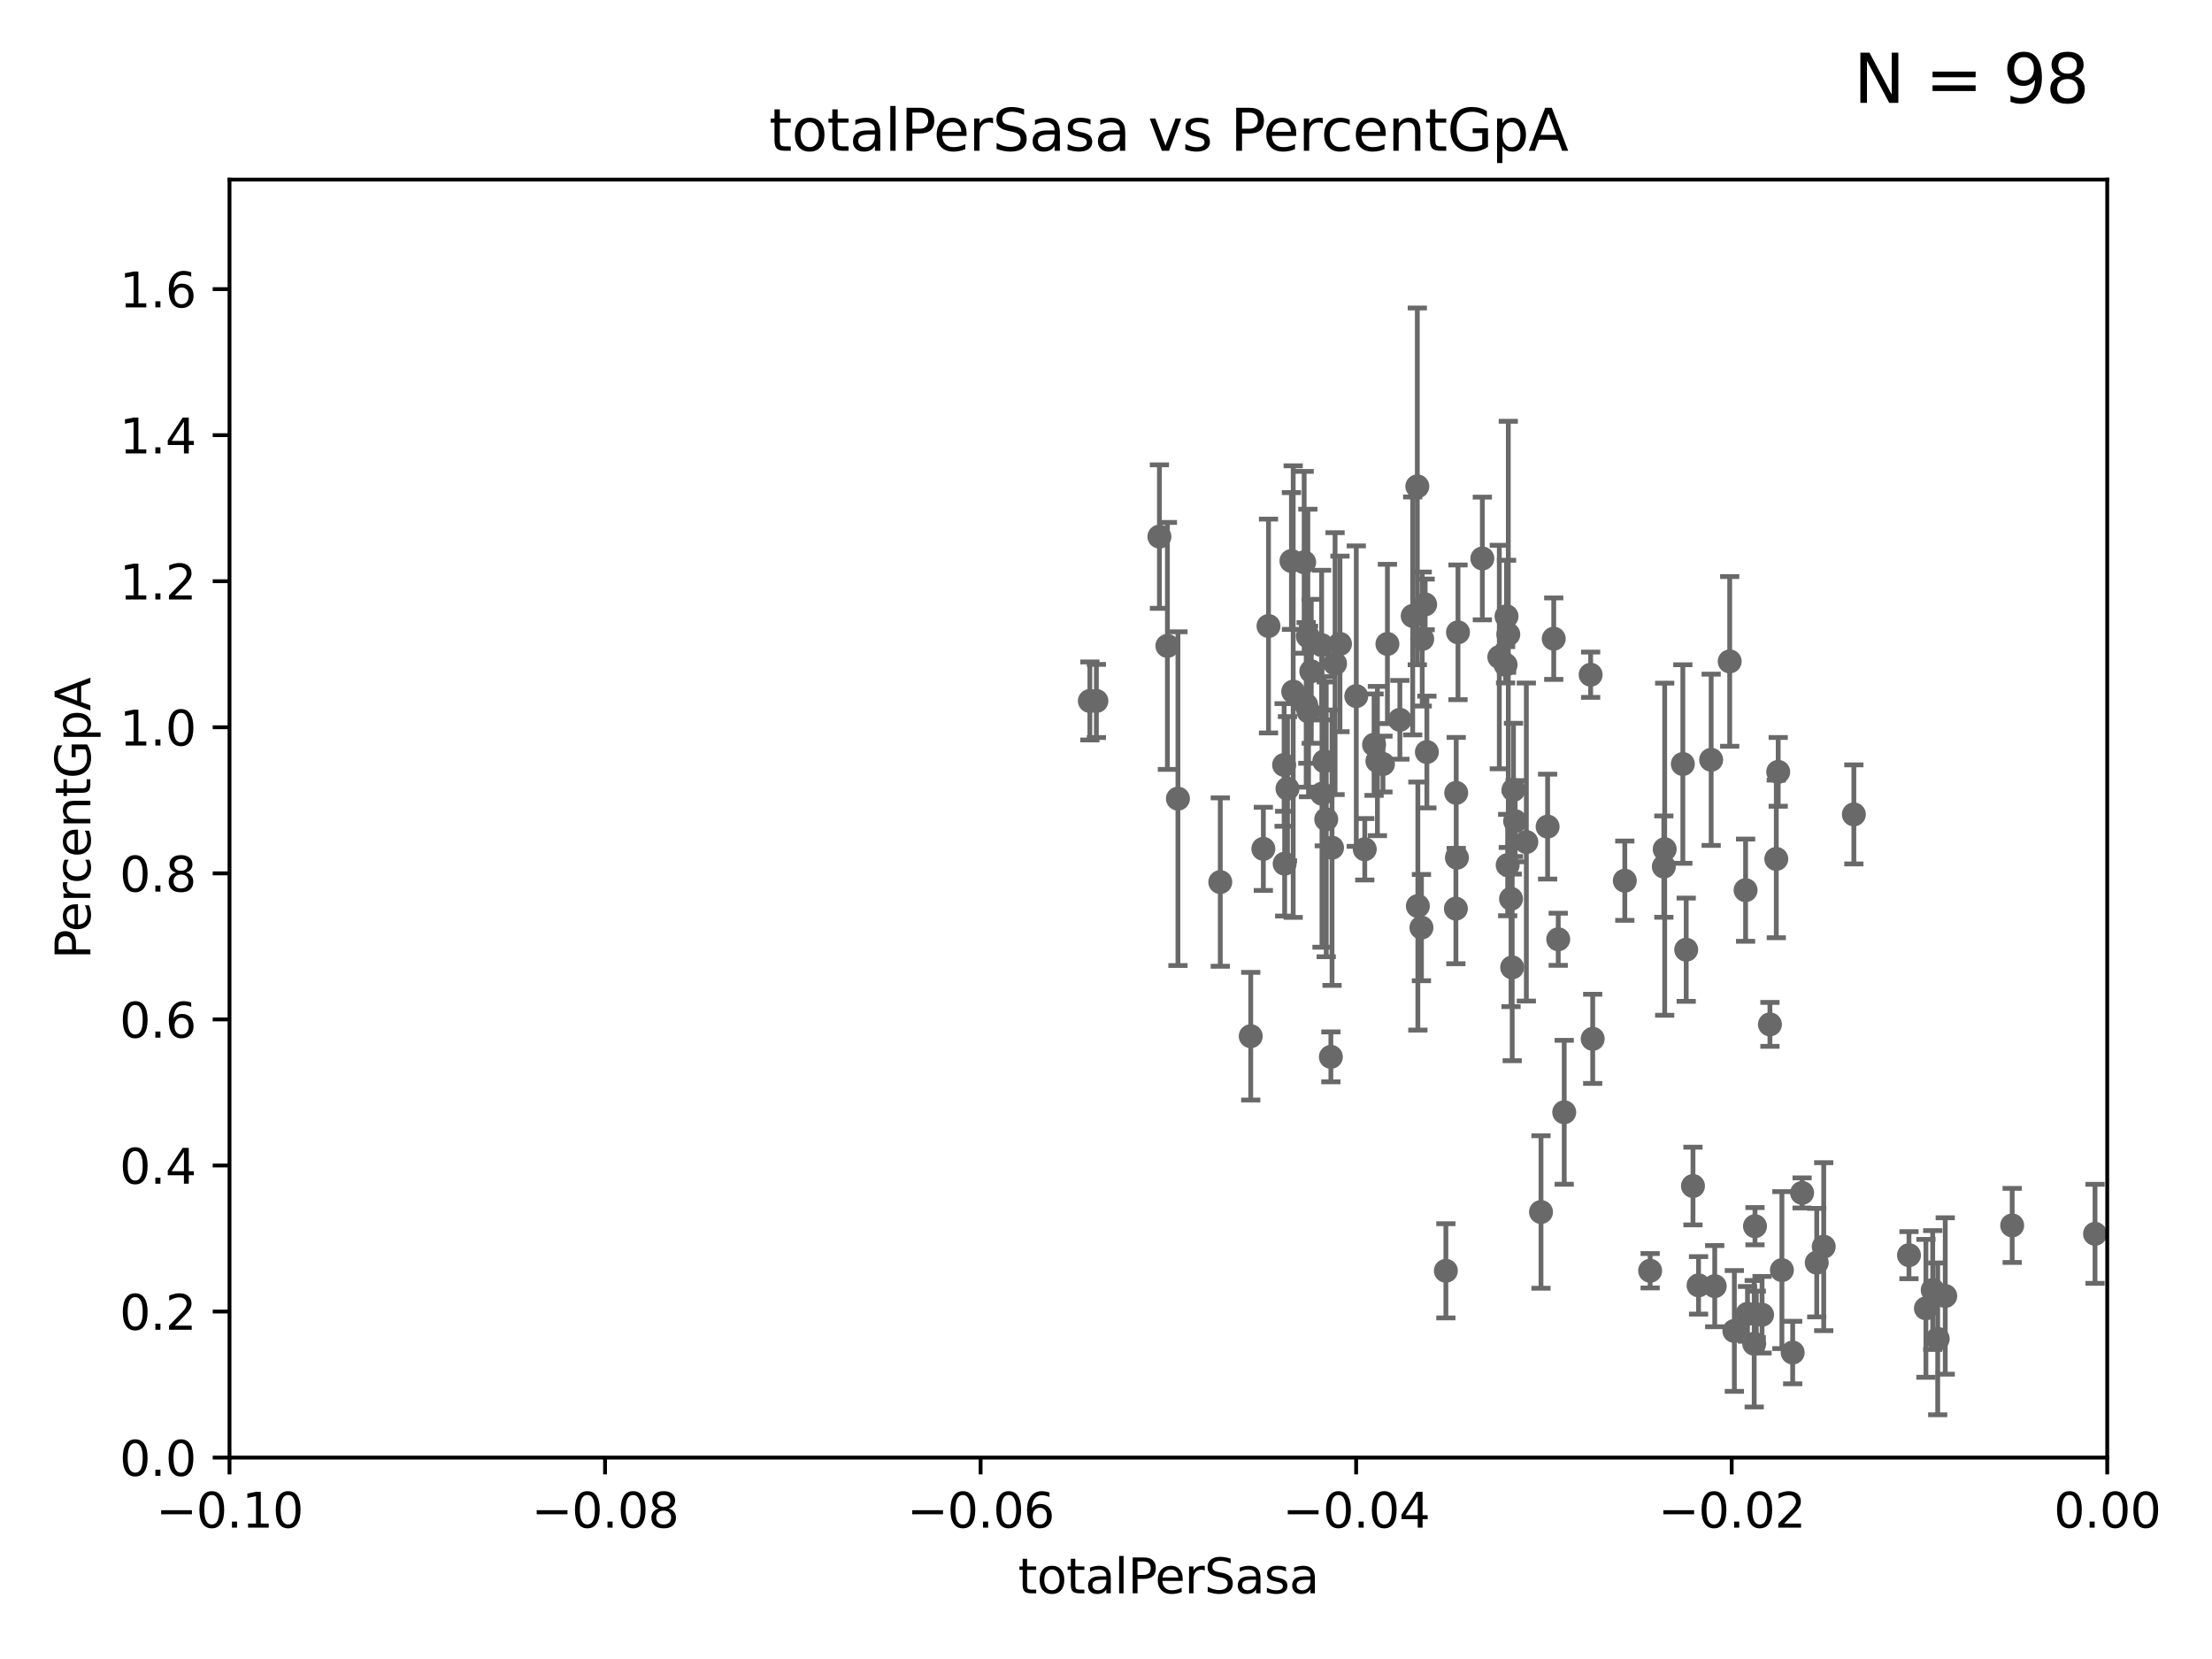 <?xml version="1.0" encoding="utf-8" standalone="no"?>
<!DOCTYPE svg PUBLIC "-//W3C//DTD SVG 1.1//EN"
  "http://www.w3.org/Graphics/SVG/1.1/DTD/svg11.dtd">
<svg xmlns:xlink="http://www.w3.org/1999/xlink" width="460.8pt" height="345.6pt" viewBox="0 0 460.8 345.6" xmlns="http://www.w3.org/2000/svg" version="1.1">
 <defs>
  <style type="text/css">*{stroke-linejoin: round; stroke-linecap: butt}</style>
 </defs>
 <g id="figure_1">
  <g id="patch_1">
   <path d="M 0 345.6 
L 460.8 345.6 
L 460.8 0 
L 0 0 
z
" style="fill: #ffffff"/>
  </g>
  <g id="axes_1">
   <g id="patch_2">
    <path d="M 47.81 303.64 
L 438.975 303.64 
L 438.975 37.411 
L 47.81 37.411 
z
" style="fill: #ffffff"/>
   </g>
   <g id="PathCollection_1">
    <defs>
     <path id="mabe1baad4a" d="M 0 1.118 
C 0.297 1.118 0.581 1 0.791 0.791 
C 1 0.581 1.118 0.297 1.118 0 
C 1.118 -0.297 1 -0.581 0.791 -0.791 
C 0.581 -1 0.297 -1.118 0 -1.118 
C -0.297 -1.118 -0.581 -1 -0.791 -0.791 
C -1 -0.581 -1.118 -0.297 -1.118 0 
C -1.118 0.297 -1 0.581 -0.791 0.791 
C -0.581 1 -0.297 1.118 0 1.118 
z
" style="stroke: #696969"/>
    </defs>
    <g clip-path="url(#pe81ce0323d)">
     <use xlink:href="#mabe1baad4a" x="227.04" y="146.023" style="fill: #696969; stroke: #696969"/>
     <use xlink:href="#mabe1baad4a" x="367.072" y="273.883" style="fill: #696969; stroke: #696969"/>
     <use xlink:href="#mabe1baad4a" x="365.596" y="255.442" style="fill: #696969; stroke: #696969"/>
     <use xlink:href="#mabe1baad4a" x="325.855" y="231.703" style="fill: #696969; stroke: #696969"/>
     <use xlink:href="#mabe1baad4a" x="357.21" y="267.931" style="fill: #696969; stroke: #696969"/>
     <use xlink:href="#mabe1baad4a" x="352.679" y="247.07" style="fill: #696969; stroke: #696969"/>
     <use xlink:href="#mabe1baad4a" x="351.268" y="197.843" style="fill: #696969; stroke: #696969"/>
     <use xlink:href="#mabe1baad4a" x="350.565" y="159.157" style="fill: #696969; stroke: #696969"/>
     <use xlink:href="#mabe1baad4a" x="323.671" y="133.048" style="fill: #696969; stroke: #696969"/>
     <use xlink:href="#mabe1baad4a" x="346.607" y="180.528" style="fill: #696969; stroke: #696969"/>
     <use xlink:href="#mabe1baad4a" x="301.201" y="264.732" style="fill: #696969; stroke: #696969"/>
     <use xlink:href="#mabe1baad4a" x="314.778" y="187.24" style="fill: #696969; stroke: #696969"/>
     <use xlink:href="#mabe1baad4a" x="346.785" y="176.907" style="fill: #696969; stroke: #696969"/>
     <use xlink:href="#mabe1baad4a" x="321.017" y="252.484" style="fill: #696969; stroke: #696969"/>
     <use xlink:href="#mabe1baad4a" x="324.608" y="195.67" style="fill: #696969; stroke: #696969"/>
     <use xlink:href="#mabe1baad4a" x="317.964" y="175.412" style="fill: #696969; stroke: #696969"/>
     <use xlink:href="#mabe1baad4a" x="315.017" y="201.527" style="fill: #696969; stroke: #696969"/>
     <use xlink:href="#mabe1baad4a" x="313.64" y="138.483" style="fill: #696969; stroke: #696969"/>
     <use xlink:href="#mabe1baad4a" x="314.205" y="132.151" style="fill: #696969; stroke: #696969"/>
     <use xlink:href="#mabe1baad4a" x="313.837" y="128.379" style="fill: #696969; stroke: #696969"/>
     <use xlink:href="#mabe1baad4a" x="303.357" y="165.169" style="fill: #696969; stroke: #696969"/>
     <use xlink:href="#mabe1baad4a" x="338.475" y="183.463" style="fill: #696969; stroke: #696969"/>
     <use xlink:href="#mabe1baad4a" x="370.033" y="178.932" style="fill: #696969; stroke: #696969"/>
     <use xlink:href="#mabe1baad4a" x="331.79" y="216.408" style="fill: #696969; stroke: #696969"/>
     <use xlink:href="#mabe1baad4a" x="361.298" y="277.259" style="fill: #696969; stroke: #696969"/>
     <use xlink:href="#mabe1baad4a" x="403.659" y="278.911" style="fill: #696969; stroke: #696969"/>
     <use xlink:href="#mabe1baad4a" x="405.231" y="269.978" style="fill: #696969; stroke: #696969"/>
     <use xlink:href="#mabe1baad4a" x="402.62" y="268.738" style="fill: #696969; stroke: #696969"/>
     <use xlink:href="#mabe1baad4a" x="397.675" y="261.473" style="fill: #696969; stroke: #696969"/>
     <use xlink:href="#mabe1baad4a" x="401.206" y="272.552" style="fill: #696969; stroke: #696969"/>
     <use xlink:href="#mabe1baad4a" x="375.411" y="248.504" style="fill: #696969; stroke: #696969"/>
     <use xlink:href="#mabe1baad4a" x="363.638" y="185.44" style="fill: #696969; stroke: #696969"/>
     <use xlink:href="#mabe1baad4a" x="379.914" y="259.704" style="fill: #696969; stroke: #696969"/>
     <use xlink:href="#mabe1baad4a" x="371.204" y="264.587" style="fill: #696969; stroke: #696969"/>
     <use xlink:href="#mabe1baad4a" x="373.448" y="281.76" style="fill: #696969; stroke: #696969"/>
     <use xlink:href="#mabe1baad4a" x="378.459" y="263.034" style="fill: #696969; stroke: #696969"/>
     <use xlink:href="#mabe1baad4a" x="386.191" y="169.654" style="fill: #696969; stroke: #696969"/>
     <use xlink:href="#mabe1baad4a" x="364.034" y="273.702" style="fill: #696969; stroke: #696969"/>
     <use xlink:href="#mabe1baad4a" x="368.708" y="213.398" style="fill: #696969; stroke: #696969"/>
     <use xlink:href="#mabe1baad4a" x="365.861" y="273.807" style="fill: #696969; stroke: #696969"/>
     <use xlink:href="#mabe1baad4a" x="365.434" y="279.928" style="fill: #696969; stroke: #696969"/>
     <use xlink:href="#mabe1baad4a" x="370.433" y="160.793" style="fill: #696969; stroke: #696969"/>
     <use xlink:href="#mabe1baad4a" x="343.755" y="264.72" style="fill: #696969; stroke: #696969"/>
     <use xlink:href="#mabe1baad4a" x="356.467" y="158.28" style="fill: #696969; stroke: #696969"/>
     <use xlink:href="#mabe1baad4a" x="353.84" y="267.765" style="fill: #696969; stroke: #696969"/>
     <use xlink:href="#mabe1baad4a" x="360.328" y="137.784" style="fill: #696969; stroke: #696969"/>
     <use xlink:href="#mabe1baad4a" x="315.286" y="164.549" style="fill: #696969; stroke: #696969"/>
     <use xlink:href="#mabe1baad4a" x="288.097" y="159.169" style="fill: #696969; stroke: #696969"/>
     <use xlink:href="#mabe1baad4a" x="322.397" y="172.198" style="fill: #696969; stroke: #696969"/>
     <use xlink:href="#mabe1baad4a" x="315.632" y="171.067" style="fill: #696969; stroke: #696969"/>
     <use xlink:href="#mabe1baad4a" x="282.538" y="145.015" style="fill: #696969; stroke: #696969"/>
     <use xlink:href="#mabe1baad4a" x="275.869" y="158.583" style="fill: #696969; stroke: #696969"/>
     <use xlink:href="#mabe1baad4a" x="278.119" y="138.247" style="fill: #696969; stroke: #696969"/>
     <use xlink:href="#mabe1baad4a" x="289.026" y="134.145" style="fill: #696969; stroke: #696969"/>
     <use xlink:href="#mabe1baad4a" x="272.104" y="146.84" style="fill: #696969; stroke: #696969"/>
     <use xlink:href="#mabe1baad4a" x="271.682" y="117.137" style="fill: #696969; stroke: #696969"/>
     <use xlink:href="#mabe1baad4a" x="279.143" y="134.138" style="fill: #696969; stroke: #696969"/>
     <use xlink:href="#mabe1baad4a" x="276.278" y="170.684" style="fill: #696969; stroke: #696969"/>
     <use xlink:href="#mabe1baad4a" x="272.588" y="148.223" style="fill: #696969; stroke: #696969"/>
     <use xlink:href="#mabe1baad4a" x="269.397" y="144.077" style="fill: #696969; stroke: #696969"/>
     <use xlink:href="#mabe1baad4a" x="263.179" y="176.832" style="fill: #696969; stroke: #696969"/>
     <use xlink:href="#mabe1baad4a" x="254.207" y="183.753" style="fill: #696969; stroke: #696969"/>
     <use xlink:href="#mabe1baad4a" x="241.528" y="111.783" style="fill: #696969; stroke: #696969"/>
     <use xlink:href="#mabe1baad4a" x="275.322" y="134.383" style="fill: #696969; stroke: #696969"/>
     <use xlink:href="#mabe1baad4a" x="269.034" y="116.865" style="fill: #696969; stroke: #696969"/>
     <use xlink:href="#mabe1baad4a" x="267.505" y="159.35" style="fill: #696969; stroke: #696969"/>
     <use xlink:href="#mabe1baad4a" x="228.398" y="146.024" style="fill: #696969; stroke: #696969"/>
     <use xlink:href="#mabe1baad4a" x="264.252" y="130.412" style="fill: #696969; stroke: #696969"/>
     <use xlink:href="#mabe1baad4a" x="268.204" y="164.29" style="fill: #696969; stroke: #696969"/>
     <use xlink:href="#mabe1baad4a" x="243.192" y="134.556" style="fill: #696969; stroke: #696969"/>
     <use xlink:href="#mabe1baad4a" x="245.386" y="166.373" style="fill: #696969; stroke: #696969"/>
     <use xlink:href="#mabe1baad4a" x="275.394" y="165.344" style="fill: #696969; stroke: #696969"/>
     <use xlink:href="#mabe1baad4a" x="419.173" y="255.278" style="fill: #696969; stroke: #696969"/>
     <use xlink:href="#mabe1baad4a" x="286.244" y="155.131" style="fill: #696969; stroke: #696969"/>
     <use xlink:href="#mabe1baad4a" x="296.113" y="193.237" style="fill: #696969; stroke: #696969"/>
     <use xlink:href="#mabe1baad4a" x="296.884" y="125.909" style="fill: #696969; stroke: #696969"/>
     <use xlink:href="#mabe1baad4a" x="303.288" y="189.289" style="fill: #696969; stroke: #696969"/>
     <use xlink:href="#mabe1baad4a" x="303.503" y="178.676" style="fill: #696969; stroke: #696969"/>
     <use xlink:href="#mabe1baad4a" x="303.727" y="131.722" style="fill: #696969; stroke: #696969"/>
     <use xlink:href="#mabe1baad4a" x="297.245" y="156.663" style="fill: #696969; stroke: #696969"/>
     <use xlink:href="#mabe1baad4a" x="314.076" y="180.211" style="fill: #696969; stroke: #696969"/>
     <use xlink:href="#mabe1baad4a" x="312.335" y="136.872" style="fill: #696969; stroke: #696969"/>
     <use xlink:href="#mabe1baad4a" x="294.29" y="128.306" style="fill: #696969; stroke: #696969"/>
     <use xlink:href="#mabe1baad4a" x="277.244" y="220.164" style="fill: #696969; stroke: #696969"/>
     <use xlink:href="#mabe1baad4a" x="267.618" y="179.917" style="fill: #696969; stroke: #696969"/>
     <use xlink:href="#mabe1baad4a" x="277.487" y="176.593" style="fill: #696969; stroke: #696969"/>
     <use xlink:href="#mabe1baad4a" x="308.801" y="116.343" style="fill: #696969; stroke: #696969"/>
     <use xlink:href="#mabe1baad4a" x="286.939" y="158.536" style="fill: #696969; stroke: #696969"/>
     <use xlink:href="#mabe1baad4a" x="331.36" y="140.558" style="fill: #696969; stroke: #696969"/>
     <use xlink:href="#mabe1baad4a" x="291.618" y="149.949" style="fill: #696969; stroke: #696969"/>
     <use xlink:href="#mabe1baad4a" x="295.366" y="188.745" style="fill: #696969; stroke: #696969"/>
     <use xlink:href="#mabe1baad4a" x="272.448" y="132.539" style="fill: #696969; stroke: #696969"/>
     <use xlink:href="#mabe1baad4a" x="260.552" y="215.856" style="fill: #696969; stroke: #696969"/>
     <use xlink:href="#mabe1baad4a" x="284.304" y="176.917" style="fill: #696969; stroke: #696969"/>
     <use xlink:href="#mabe1baad4a" x="273.163" y="139.844" style="fill: #696969; stroke: #696969"/>
     <use xlink:href="#mabe1baad4a" x="296.273" y="133.12" style="fill: #696969; stroke: #696969"/>
     <use xlink:href="#mabe1baad4a" x="295.254" y="101.32" style="fill: #696969; stroke: #696969"/>
     <use xlink:href="#mabe1baad4a" x="436.433" y="257.027" style="fill: #696969; stroke: #696969"/>
    </g>
   </g>
   <g id="matplotlib.axis_1">
    <g id="xtick_1">
     <g id="line2d_1">
      <defs>
       <path id="m2e49585f3c" d="M 0 0 
L 0 3.5 
" style="stroke: #000000; stroke-width: 0.8"/>
      </defs>
      <g>
       <use xlink:href="#m2e49585f3c" x="47.81" y="303.64" style="stroke: #000000; stroke-width: 0.8"/>
      </g>
     </g>
     <g id="text_1">
      <!-- −0.10 -->
      <g transform="translate(32.487 318.238)scale(0.1 -0.1)">
       <defs>
        <path id="DejaVuSans-2212" d="M 678 2272 
L 4684 2272 
L 4684 1741 
L 678 1741 
L 678 2272 
z
" transform="scale(0.016)"/>
        <path id="DejaVuSans-30" d="M 2034 4250 
Q 1547 4250 1301 3770 
Q 1056 3291 1056 2328 
Q 1056 1369 1301 889 
Q 1547 409 2034 409 
Q 2525 409 2770 889 
Q 3016 1369 3016 2328 
Q 3016 3291 2770 3770 
Q 2525 4250 2034 4250 
z
M 2034 4750 
Q 2819 4750 3233 4129 
Q 3647 3509 3647 2328 
Q 3647 1150 3233 529 
Q 2819 -91 2034 -91 
Q 1250 -91 836 529 
Q 422 1150 422 2328 
Q 422 3509 836 4129 
Q 1250 4750 2034 4750 
z
" transform="scale(0.016)"/>
        <path id="DejaVuSans-2e" d="M 684 794 
L 1344 794 
L 1344 0 
L 684 0 
L 684 794 
z
" transform="scale(0.016)"/>
        <path id="DejaVuSans-31" d="M 794 531 
L 1825 531 
L 1825 4091 
L 703 3866 
L 703 4441 
L 1819 4666 
L 2450 4666 
L 2450 531 
L 3481 531 
L 3481 0 
L 794 0 
L 794 531 
z
" transform="scale(0.016)"/>
       </defs>
       <use xlink:href="#DejaVuSans-2212"/>
       <use xlink:href="#DejaVuSans-30" x="83.789"/>
       <use xlink:href="#DejaVuSans-2e" x="147.412"/>
       <use xlink:href="#DejaVuSans-31" x="179.199"/>
       <use xlink:href="#DejaVuSans-30" x="242.822"/>
      </g>
     </g>
    </g>
    <g id="xtick_2">
     <g id="line2d_2">
      <g>
       <use xlink:href="#m2e49585f3c" x="126.043" y="303.64" style="stroke: #000000; stroke-width: 0.8"/>
      </g>
     </g>
     <g id="text_2">
      <!-- −0.08 -->
      <g transform="translate(110.72 318.238)scale(0.1 -0.1)">
       <defs>
        <path id="DejaVuSans-38" d="M 2034 2216 
Q 1584 2216 1326 1975 
Q 1069 1734 1069 1313 
Q 1069 891 1326 650 
Q 1584 409 2034 409 
Q 2484 409 2743 651 
Q 3003 894 3003 1313 
Q 3003 1734 2745 1975 
Q 2488 2216 2034 2216 
z
M 1403 2484 
Q 997 2584 770 2862 
Q 544 3141 544 3541 
Q 544 4100 942 4425 
Q 1341 4750 2034 4750 
Q 2731 4750 3128 4425 
Q 3525 4100 3525 3541 
Q 3525 3141 3298 2862 
Q 3072 2584 2669 2484 
Q 3125 2378 3379 2068 
Q 3634 1759 3634 1313 
Q 3634 634 3220 271 
Q 2806 -91 2034 -91 
Q 1263 -91 848 271 
Q 434 634 434 1313 
Q 434 1759 690 2068 
Q 947 2378 1403 2484 
z
M 1172 3481 
Q 1172 3119 1398 2916 
Q 1625 2713 2034 2713 
Q 2441 2713 2670 2916 
Q 2900 3119 2900 3481 
Q 2900 3844 2670 4047 
Q 2441 4250 2034 4250 
Q 1625 4250 1398 4047 
Q 1172 3844 1172 3481 
z
" transform="scale(0.016)"/>
       </defs>
       <use xlink:href="#DejaVuSans-2212"/>
       <use xlink:href="#DejaVuSans-30" x="83.789"/>
       <use xlink:href="#DejaVuSans-2e" x="147.412"/>
       <use xlink:href="#DejaVuSans-30" x="179.199"/>
       <use xlink:href="#DejaVuSans-38" x="242.822"/>
      </g>
     </g>
    </g>
    <g id="xtick_3">
     <g id="line2d_3">
      <g>
       <use xlink:href="#m2e49585f3c" x="204.276" y="303.64" style="stroke: #000000; stroke-width: 0.8"/>
      </g>
     </g>
     <g id="text_3">
      <!-- −0.06 -->
      <g transform="translate(188.953 318.238)scale(0.1 -0.1)">
       <defs>
        <path id="DejaVuSans-36" d="M 2113 2584 
Q 1688 2584 1439 2293 
Q 1191 2003 1191 1497 
Q 1191 994 1439 701 
Q 1688 409 2113 409 
Q 2538 409 2786 701 
Q 3034 994 3034 1497 
Q 3034 2003 2786 2293 
Q 2538 2584 2113 2584 
z
M 3366 4563 
L 3366 3988 
Q 3128 4100 2886 4159 
Q 2644 4219 2406 4219 
Q 1781 4219 1451 3797 
Q 1122 3375 1075 2522 
Q 1259 2794 1537 2939 
Q 1816 3084 2150 3084 
Q 2853 3084 3261 2657 
Q 3669 2231 3669 1497 
Q 3669 778 3244 343 
Q 2819 -91 2113 -91 
Q 1303 -91 875 529 
Q 447 1150 447 2328 
Q 447 3434 972 4092 
Q 1497 4750 2381 4750 
Q 2619 4750 2861 4703 
Q 3103 4656 3366 4563 
z
" transform="scale(0.016)"/>
       </defs>
       <use xlink:href="#DejaVuSans-2212"/>
       <use xlink:href="#DejaVuSans-30" x="83.789"/>
       <use xlink:href="#DejaVuSans-2e" x="147.412"/>
       <use xlink:href="#DejaVuSans-30" x="179.199"/>
       <use xlink:href="#DejaVuSans-36" x="242.822"/>
      </g>
     </g>
    </g>
    <g id="xtick_4">
     <g id="line2d_4">
      <g>
       <use xlink:href="#m2e49585f3c" x="282.509" y="303.64" style="stroke: #000000; stroke-width: 0.8"/>
      </g>
     </g>
     <g id="text_4">
      <!-- −0.04 -->
      <g transform="translate(267.186 318.238)scale(0.1 -0.1)">
       <defs>
        <path id="DejaVuSans-34" d="M 2419 4116 
L 825 1625 
L 2419 1625 
L 2419 4116 
z
M 2253 4666 
L 3047 4666 
L 3047 1625 
L 3713 1625 
L 3713 1100 
L 3047 1100 
L 3047 0 
L 2419 0 
L 2419 1100 
L 313 1100 
L 313 1709 
L 2253 4666 
z
" transform="scale(0.016)"/>
       </defs>
       <use xlink:href="#DejaVuSans-2212"/>
       <use xlink:href="#DejaVuSans-30" x="83.789"/>
       <use xlink:href="#DejaVuSans-2e" x="147.412"/>
       <use xlink:href="#DejaVuSans-30" x="179.199"/>
       <use xlink:href="#DejaVuSans-34" x="242.822"/>
      </g>
     </g>
    </g>
    <g id="xtick_5">
     <g id="line2d_5">
      <g>
       <use xlink:href="#m2e49585f3c" x="360.742" y="303.64" style="stroke: #000000; stroke-width: 0.8"/>
      </g>
     </g>
     <g id="text_5">
      <!-- −0.02 -->
      <g transform="translate(345.419 318.238)scale(0.1 -0.1)">
       <defs>
        <path id="DejaVuSans-32" d="M 1228 531 
L 3431 531 
L 3431 0 
L 469 0 
L 469 531 
Q 828 903 1448 1529 
Q 2069 2156 2228 2338 
Q 2531 2678 2651 2914 
Q 2772 3150 2772 3378 
Q 2772 3750 2511 3984 
Q 2250 4219 1831 4219 
Q 1534 4219 1204 4116 
Q 875 4013 500 3803 
L 500 4441 
Q 881 4594 1212 4672 
Q 1544 4750 1819 4750 
Q 2544 4750 2975 4387 
Q 3406 4025 3406 3419 
Q 3406 3131 3298 2873 
Q 3191 2616 2906 2266 
Q 2828 2175 2409 1742 
Q 1991 1309 1228 531 
z
" transform="scale(0.016)"/>
       </defs>
       <use xlink:href="#DejaVuSans-2212"/>
       <use xlink:href="#DejaVuSans-30" x="83.789"/>
       <use xlink:href="#DejaVuSans-2e" x="147.412"/>
       <use xlink:href="#DejaVuSans-30" x="179.199"/>
       <use xlink:href="#DejaVuSans-32" x="242.822"/>
      </g>
     </g>
    </g>
    <g id="xtick_6">
     <g id="line2d_6">
      <g>
       <use xlink:href="#m2e49585f3c" x="438.975" y="303.64" style="stroke: #000000; stroke-width: 0.8"/>
      </g>
     </g>
     <g id="text_6">
      <!-- 0.00 -->
      <g transform="translate(427.842 318.238)scale(0.1 -0.1)">
       <use xlink:href="#DejaVuSans-30"/>
       <use xlink:href="#DejaVuSans-2e" x="63.623"/>
       <use xlink:href="#DejaVuSans-30" x="95.41"/>
       <use xlink:href="#DejaVuSans-30" x="159.033"/>
      </g>
     </g>
    </g>
    <g id="text_7">
     <!-- totalPerSasa -->
     <g transform="translate(212.087 331.917)scale(0.1 -0.1)">
      <defs>
       <path id="DejaVuSans-74" d="M 1172 4494 
L 1172 3500 
L 2356 3500 
L 2356 3053 
L 1172 3053 
L 1172 1153 
Q 1172 725 1289 603 
Q 1406 481 1766 481 
L 2356 481 
L 2356 0 
L 1766 0 
Q 1100 0 847 248 
Q 594 497 594 1153 
L 594 3053 
L 172 3053 
L 172 3500 
L 594 3500 
L 594 4494 
L 1172 4494 
z
" transform="scale(0.016)"/>
       <path id="DejaVuSans-6f" d="M 1959 3097 
Q 1497 3097 1228 2736 
Q 959 2375 959 1747 
Q 959 1119 1226 758 
Q 1494 397 1959 397 
Q 2419 397 2687 759 
Q 2956 1122 2956 1747 
Q 2956 2369 2687 2733 
Q 2419 3097 1959 3097 
z
M 1959 3584 
Q 2709 3584 3137 3096 
Q 3566 2609 3566 1747 
Q 3566 888 3137 398 
Q 2709 -91 1959 -91 
Q 1206 -91 779 398 
Q 353 888 353 1747 
Q 353 2609 779 3096 
Q 1206 3584 1959 3584 
z
" transform="scale(0.016)"/>
       <path id="DejaVuSans-61" d="M 2194 1759 
Q 1497 1759 1228 1600 
Q 959 1441 959 1056 
Q 959 750 1161 570 
Q 1363 391 1709 391 
Q 2188 391 2477 730 
Q 2766 1069 2766 1631 
L 2766 1759 
L 2194 1759 
z
M 3341 1997 
L 3341 0 
L 2766 0 
L 2766 531 
Q 2569 213 2275 61 
Q 1981 -91 1556 -91 
Q 1019 -91 701 211 
Q 384 513 384 1019 
Q 384 1609 779 1909 
Q 1175 2209 1959 2209 
L 2766 2209 
L 2766 2266 
Q 2766 2663 2505 2880 
Q 2244 3097 1772 3097 
Q 1472 3097 1187 3025 
Q 903 2953 641 2809 
L 641 3341 
Q 956 3463 1253 3523 
Q 1550 3584 1831 3584 
Q 2591 3584 2966 3190 
Q 3341 2797 3341 1997 
z
" transform="scale(0.016)"/>
       <path id="DejaVuSans-6c" d="M 603 4863 
L 1178 4863 
L 1178 0 
L 603 0 
L 603 4863 
z
" transform="scale(0.016)"/>
       <path id="DejaVuSans-50" d="M 1259 4147 
L 1259 2394 
L 2053 2394 
Q 2494 2394 2734 2622 
Q 2975 2850 2975 3272 
Q 2975 3691 2734 3919 
Q 2494 4147 2053 4147 
L 1259 4147 
z
M 628 4666 
L 2053 4666 
Q 2838 4666 3239 4311 
Q 3641 3956 3641 3272 
Q 3641 2581 3239 2228 
Q 2838 1875 2053 1875 
L 1259 1875 
L 1259 0 
L 628 0 
L 628 4666 
z
" transform="scale(0.016)"/>
       <path id="DejaVuSans-65" d="M 3597 1894 
L 3597 1613 
L 953 1613 
Q 991 1019 1311 708 
Q 1631 397 2203 397 
Q 2534 397 2845 478 
Q 3156 559 3463 722 
L 3463 178 
Q 3153 47 2828 -22 
Q 2503 -91 2169 -91 
Q 1331 -91 842 396 
Q 353 884 353 1716 
Q 353 2575 817 3079 
Q 1281 3584 2069 3584 
Q 2775 3584 3186 3129 
Q 3597 2675 3597 1894 
z
M 3022 2063 
Q 3016 2534 2758 2815 
Q 2500 3097 2075 3097 
Q 1594 3097 1305 2825 
Q 1016 2553 972 2059 
L 3022 2063 
z
" transform="scale(0.016)"/>
       <path id="DejaVuSans-72" d="M 2631 2963 
Q 2534 3019 2420 3045 
Q 2306 3072 2169 3072 
Q 1681 3072 1420 2755 
Q 1159 2438 1159 1844 
L 1159 0 
L 581 0 
L 581 3500 
L 1159 3500 
L 1159 2956 
Q 1341 3275 1631 3429 
Q 1922 3584 2338 3584 
Q 2397 3584 2469 3576 
Q 2541 3569 2628 3553 
L 2631 2963 
z
" transform="scale(0.016)"/>
       <path id="DejaVuSans-53" d="M 3425 4513 
L 3425 3897 
Q 3066 4069 2747 4153 
Q 2428 4238 2131 4238 
Q 1616 4238 1336 4038 
Q 1056 3838 1056 3469 
Q 1056 3159 1242 3001 
Q 1428 2844 1947 2747 
L 2328 2669 
Q 3034 2534 3370 2195 
Q 3706 1856 3706 1288 
Q 3706 609 3251 259 
Q 2797 -91 1919 -91 
Q 1588 -91 1214 -16 
Q 841 59 441 206 
L 441 856 
Q 825 641 1194 531 
Q 1563 422 1919 422 
Q 2459 422 2753 634 
Q 3047 847 3047 1241 
Q 3047 1584 2836 1778 
Q 2625 1972 2144 2069 
L 1759 2144 
Q 1053 2284 737 2584 
Q 422 2884 422 3419 
Q 422 4038 858 4394 
Q 1294 4750 2059 4750 
Q 2388 4750 2728 4690 
Q 3069 4631 3425 4513 
z
" transform="scale(0.016)"/>
       <path id="DejaVuSans-73" d="M 2834 3397 
L 2834 2853 
Q 2591 2978 2328 3040 
Q 2066 3103 1784 3103 
Q 1356 3103 1142 2972 
Q 928 2841 928 2578 
Q 928 2378 1081 2264 
Q 1234 2150 1697 2047 
L 1894 2003 
Q 2506 1872 2764 1633 
Q 3022 1394 3022 966 
Q 3022 478 2636 193 
Q 2250 -91 1575 -91 
Q 1294 -91 989 -36 
Q 684 19 347 128 
L 347 722 
Q 666 556 975 473 
Q 1284 391 1588 391 
Q 1994 391 2212 530 
Q 2431 669 2431 922 
Q 2431 1156 2273 1281 
Q 2116 1406 1581 1522 
L 1381 1569 
Q 847 1681 609 1914 
Q 372 2147 372 2553 
Q 372 3047 722 3315 
Q 1072 3584 1716 3584 
Q 2034 3584 2315 3537 
Q 2597 3491 2834 3397 
z
" transform="scale(0.016)"/>
      </defs>
      <use xlink:href="#DejaVuSans-74"/>
      <use xlink:href="#DejaVuSans-6f" x="39.209"/>
      <use xlink:href="#DejaVuSans-74" x="100.391"/>
      <use xlink:href="#DejaVuSans-61" x="139.6"/>
      <use xlink:href="#DejaVuSans-6c" x="200.879"/>
      <use xlink:href="#DejaVuSans-50" x="228.662"/>
      <use xlink:href="#DejaVuSans-65" x="285.34"/>
      <use xlink:href="#DejaVuSans-72" x="346.863"/>
      <use xlink:href="#DejaVuSans-53" x="387.977"/>
      <use xlink:href="#DejaVuSans-61" x="451.453"/>
      <use xlink:href="#DejaVuSans-73" x="512.732"/>
      <use xlink:href="#DejaVuSans-61" x="564.832"/>
     </g>
    </g>
   </g>
   <g id="matplotlib.axis_2">
    <g id="ytick_1">
     <g id="line2d_7">
      <defs>
       <path id="m0f0b73b823" d="M 0 0 
L -3.5 0 
" style="stroke: #000000; stroke-width: 0.8"/>
      </defs>
      <g>
       <use xlink:href="#m0f0b73b823" x="47.81" y="303.64" style="stroke: #000000; stroke-width: 0.8"/>
      </g>
     </g>
     <g id="text_8">
      <!-- 0.0 -->
      <g transform="translate(24.907 307.439)scale(0.1 -0.1)">
       <use xlink:href="#DejaVuSans-30"/>
       <use xlink:href="#DejaVuSans-2e" x="63.623"/>
       <use xlink:href="#DejaVuSans-30" x="95.41"/>
      </g>
     </g>
    </g>
    <g id="ytick_2">
     <g id="line2d_8">
      <g>
       <use xlink:href="#m0f0b73b823" x="47.81" y="273.214" style="stroke: #000000; stroke-width: 0.8"/>
      </g>
     </g>
     <g id="text_9">
      <!-- 0.2 -->
      <g transform="translate(24.907 277.013)scale(0.1 -0.1)">
       <use xlink:href="#DejaVuSans-30"/>
       <use xlink:href="#DejaVuSans-2e" x="63.623"/>
       <use xlink:href="#DejaVuSans-32" x="95.41"/>
      </g>
     </g>
    </g>
    <g id="ytick_3">
     <g id="line2d_9">
      <g>
       <use xlink:href="#m0f0b73b823" x="47.81" y="242.788" style="stroke: #000000; stroke-width: 0.8"/>
      </g>
     </g>
     <g id="text_10">
      <!-- 0.4 -->
      <g transform="translate(24.907 246.587)scale(0.1 -0.1)">
       <use xlink:href="#DejaVuSans-30"/>
       <use xlink:href="#DejaVuSans-2e" x="63.623"/>
       <use xlink:href="#DejaVuSans-34" x="95.41"/>
      </g>
     </g>
    </g>
    <g id="ytick_4">
     <g id="line2d_10">
      <g>
       <use xlink:href="#m0f0b73b823" x="47.81" y="212.362" style="stroke: #000000; stroke-width: 0.8"/>
      </g>
     </g>
     <g id="text_11">
      <!-- 0.6 -->
      <g transform="translate(24.907 216.161)scale(0.1 -0.1)">
       <use xlink:href="#DejaVuSans-30"/>
       <use xlink:href="#DejaVuSans-2e" x="63.623"/>
       <use xlink:href="#DejaVuSans-36" x="95.41"/>
      </g>
     </g>
    </g>
    <g id="ytick_5">
     <g id="line2d_11">
      <g>
       <use xlink:href="#m0f0b73b823" x="47.81" y="181.935" style="stroke: #000000; stroke-width: 0.8"/>
      </g>
     </g>
     <g id="text_12">
      <!-- 0.8 -->
      <g transform="translate(24.907 185.735)scale(0.1 -0.1)">
       <use xlink:href="#DejaVuSans-30"/>
       <use xlink:href="#DejaVuSans-2e" x="63.623"/>
       <use xlink:href="#DejaVuSans-38" x="95.41"/>
      </g>
     </g>
    </g>
    <g id="ytick_6">
     <g id="line2d_12">
      <g>
       <use xlink:href="#m0f0b73b823" x="47.81" y="151.509" style="stroke: #000000; stroke-width: 0.8"/>
      </g>
     </g>
     <g id="text_13">
      <!-- 1.0 -->
      <g transform="translate(24.907 155.308)scale(0.1 -0.1)">
       <use xlink:href="#DejaVuSans-31"/>
       <use xlink:href="#DejaVuSans-2e" x="63.623"/>
       <use xlink:href="#DejaVuSans-30" x="95.41"/>
      </g>
     </g>
    </g>
    <g id="ytick_7">
     <g id="line2d_13">
      <g>
       <use xlink:href="#m0f0b73b823" x="47.81" y="121.083" style="stroke: #000000; stroke-width: 0.8"/>
      </g>
     </g>
     <g id="text_14">
      <!-- 1.2 -->
      <g transform="translate(24.907 124.882)scale(0.1 -0.1)">
       <use xlink:href="#DejaVuSans-31"/>
       <use xlink:href="#DejaVuSans-2e" x="63.623"/>
       <use xlink:href="#DejaVuSans-32" x="95.41"/>
      </g>
     </g>
    </g>
    <g id="ytick_8">
     <g id="line2d_14">
      <g>
       <use xlink:href="#m0f0b73b823" x="47.81" y="90.657" style="stroke: #000000; stroke-width: 0.8"/>
      </g>
     </g>
     <g id="text_15">
      <!-- 1.4 -->
      <g transform="translate(24.907 94.456)scale(0.1 -0.1)">
       <use xlink:href="#DejaVuSans-31"/>
       <use xlink:href="#DejaVuSans-2e" x="63.623"/>
       <use xlink:href="#DejaVuSans-34" x="95.41"/>
      </g>
     </g>
    </g>
    <g id="ytick_9">
     <g id="line2d_15">
      <g>
       <use xlink:href="#m0f0b73b823" x="47.81" y="60.231" style="stroke: #000000; stroke-width: 0.8"/>
      </g>
     </g>
     <g id="text_16">
      <!-- 1.6 -->
      <g transform="translate(24.907 64.03)scale(0.1 -0.1)">
       <use xlink:href="#DejaVuSans-31"/>
       <use xlink:href="#DejaVuSans-2e" x="63.623"/>
       <use xlink:href="#DejaVuSans-36" x="95.41"/>
      </g>
     </g>
    </g>
    <g id="text_17">
     <!-- PercentGpA -->
     <g transform="translate(18.827 199.802)rotate(-90)scale(0.1 -0.1)">
      <defs>
       <path id="DejaVuSans-63" d="M 3122 3366 
L 3122 2828 
Q 2878 2963 2633 3030 
Q 2388 3097 2138 3097 
Q 1578 3097 1268 2742 
Q 959 2388 959 1747 
Q 959 1106 1268 751 
Q 1578 397 2138 397 
Q 2388 397 2633 464 
Q 2878 531 3122 666 
L 3122 134 
Q 2881 22 2623 -34 
Q 2366 -91 2075 -91 
Q 1284 -91 818 406 
Q 353 903 353 1747 
Q 353 2603 823 3093 
Q 1294 3584 2113 3584 
Q 2378 3584 2631 3529 
Q 2884 3475 3122 3366 
z
" transform="scale(0.016)"/>
       <path id="DejaVuSans-6e" d="M 3513 2113 
L 3513 0 
L 2938 0 
L 2938 2094 
Q 2938 2591 2744 2837 
Q 2550 3084 2163 3084 
Q 1697 3084 1428 2787 
Q 1159 2491 1159 1978 
L 1159 0 
L 581 0 
L 581 3500 
L 1159 3500 
L 1159 2956 
Q 1366 3272 1645 3428 
Q 1925 3584 2291 3584 
Q 2894 3584 3203 3211 
Q 3513 2838 3513 2113 
z
" transform="scale(0.016)"/>
       <path id="DejaVuSans-47" d="M 3809 666 
L 3809 1919 
L 2778 1919 
L 2778 2438 
L 4434 2438 
L 4434 434 
Q 4069 175 3628 42 
Q 3188 -91 2688 -91 
Q 1594 -91 976 548 
Q 359 1188 359 2328 
Q 359 3472 976 4111 
Q 1594 4750 2688 4750 
Q 3144 4750 3555 4637 
Q 3966 4525 4313 4306 
L 4313 3634 
Q 3963 3931 3569 4081 
Q 3175 4231 2741 4231 
Q 1884 4231 1454 3753 
Q 1025 3275 1025 2328 
Q 1025 1384 1454 906 
Q 1884 428 2741 428 
Q 3075 428 3337 486 
Q 3600 544 3809 666 
z
" transform="scale(0.016)"/>
       <path id="DejaVuSans-70" d="M 1159 525 
L 1159 -1331 
L 581 -1331 
L 581 3500 
L 1159 3500 
L 1159 2969 
Q 1341 3281 1617 3432 
Q 1894 3584 2278 3584 
Q 2916 3584 3314 3078 
Q 3713 2572 3713 1747 
Q 3713 922 3314 415 
Q 2916 -91 2278 -91 
Q 1894 -91 1617 61 
Q 1341 213 1159 525 
z
M 3116 1747 
Q 3116 2381 2855 2742 
Q 2594 3103 2138 3103 
Q 1681 3103 1420 2742 
Q 1159 2381 1159 1747 
Q 1159 1113 1420 752 
Q 1681 391 2138 391 
Q 2594 391 2855 752 
Q 3116 1113 3116 1747 
z
" transform="scale(0.016)"/>
       <path id="DejaVuSans-41" d="M 2188 4044 
L 1331 1722 
L 3047 1722 
L 2188 4044 
z
M 1831 4666 
L 2547 4666 
L 4325 0 
L 3669 0 
L 3244 1197 
L 1141 1197 
L 716 0 
L 50 0 
L 1831 4666 
z
" transform="scale(0.016)"/>
      </defs>
      <use xlink:href="#DejaVuSans-50"/>
      <use xlink:href="#DejaVuSans-65" x="56.678"/>
      <use xlink:href="#DejaVuSans-72" x="118.201"/>
      <use xlink:href="#DejaVuSans-63" x="157.064"/>
      <use xlink:href="#DejaVuSans-65" x="212.045"/>
      <use xlink:href="#DejaVuSans-6e" x="273.568"/>
      <use xlink:href="#DejaVuSans-74" x="336.947"/>
      <use xlink:href="#DejaVuSans-47" x="376.156"/>
      <use xlink:href="#DejaVuSans-70" x="453.646"/>
      <use xlink:href="#DejaVuSans-41" x="517.123"/>
     </g>
    </g>
   </g>
   <g id="LineCollection_1">
    <path d="M 227.04 154.149 
L 227.04 137.897 
" clip-path="url(#pe81ce0323d)" style="fill: none; stroke: #696969"/>
    <path d="M 367.072 281.857 
L 367.072 265.908 
" clip-path="url(#pe81ce0323d)" style="fill: none; stroke: #696969"/>
    <path d="M 365.596 259.323 
L 365.596 251.56 
" clip-path="url(#pe81ce0323d)" style="fill: none; stroke: #696969"/>
    <path d="M 325.855 246.692 
L 325.855 216.715 
" clip-path="url(#pe81ce0323d)" style="fill: none; stroke: #696969"/>
    <path d="M 357.21 276.388 
L 357.21 259.474 
" clip-path="url(#pe81ce0323d)" style="fill: none; stroke: #696969"/>
    <path d="M 352.679 255.164 
L 352.679 238.976 
" clip-path="url(#pe81ce0323d)" style="fill: none; stroke: #696969"/>
    <path d="M 351.268 208.591 
L 351.268 187.095 
" clip-path="url(#pe81ce0323d)" style="fill: none; stroke: #696969"/>
    <path d="M 350.565 179.834 
L 350.565 138.48 
" clip-path="url(#pe81ce0323d)" style="fill: none; stroke: #696969"/>
    <path d="M 323.671 141.535 
L 323.671 124.56 
" clip-path="url(#pe81ce0323d)" style="fill: none; stroke: #696969"/>
    <path d="M 346.607 191.081 
L 346.607 169.975 
" clip-path="url(#pe81ce0323d)" style="fill: none; stroke: #696969"/>
    <path d="M 301.201 274.546 
L 301.201 254.919 
" clip-path="url(#pe81ce0323d)" style="fill: none; stroke: #696969"/>
    <path d="M 314.778 209.699 
L 314.778 164.781 
" clip-path="url(#pe81ce0323d)" style="fill: none; stroke: #696969"/>
    <path d="M 346.785 211.498 
L 346.785 142.316 
" clip-path="url(#pe81ce0323d)" style="fill: none; stroke: #696969"/>
    <path d="M 321.017 268.366 
L 321.017 236.602 
" clip-path="url(#pe81ce0323d)" style="fill: none; stroke: #696969"/>
    <path d="M 324.608 201.1 
L 324.608 190.24 
" clip-path="url(#pe81ce0323d)" style="fill: none; stroke: #696969"/>
    <path d="M 317.964 208.531 
L 317.964 142.292 
" clip-path="url(#pe81ce0323d)" style="fill: none; stroke: #696969"/>
    <path d="M 315.017 220.962 
L 315.017 182.093 
" clip-path="url(#pe81ce0323d)" style="fill: none; stroke: #696969"/>
    <path d="M 313.64 142.264 
L 313.64 134.703 
" clip-path="url(#pe81ce0323d)" style="fill: none; stroke: #696969"/>
    <path d="M 314.205 176.543 
L 314.205 87.759 
" clip-path="url(#pe81ce0323d)" style="fill: none; stroke: #696969"/>
    <path d="M 313.837 140.046 
L 313.837 116.711 
" clip-path="url(#pe81ce0323d)" style="fill: none; stroke: #696969"/>
    <path d="M 303.357 176.716 
L 303.357 153.622 
" clip-path="url(#pe81ce0323d)" style="fill: none; stroke: #696969"/>
    <path d="M 338.475 191.723 
L 338.475 175.204 
" clip-path="url(#pe81ce0323d)" style="fill: none; stroke: #696969"/>
    <path d="M 370.033 195.35 
L 370.033 162.514 
" clip-path="url(#pe81ce0323d)" style="fill: none; stroke: #696969"/>
    <path d="M 331.79 225.696 
L 331.79 207.119 
" clip-path="url(#pe81ce0323d)" style="fill: none; stroke: #696969"/>
    <path d="M 361.298 289.841 
L 361.298 264.678 
" clip-path="url(#pe81ce0323d)" style="fill: none; stroke: #696969"/>
    <path d="M 403.659 294.725 
L 403.659 263.098 
" clip-path="url(#pe81ce0323d)" style="fill: none; stroke: #696969"/>
    <path d="M 405.231 286.269 
L 405.231 253.687 
" clip-path="url(#pe81ce0323d)" style="fill: none; stroke: #696969"/>
    <path d="M 402.62 281.122 
L 402.62 256.355 
" clip-path="url(#pe81ce0323d)" style="fill: none; stroke: #696969"/>
    <path d="M 397.675 266.378 
L 397.675 256.569 
" clip-path="url(#pe81ce0323d)" style="fill: none; stroke: #696969"/>
    <path d="M 401.206 286.913 
L 401.206 258.191 
" clip-path="url(#pe81ce0323d)" style="fill: none; stroke: #696969"/>
    <path d="M 375.411 251.64 
L 375.411 245.369 
" clip-path="url(#pe81ce0323d)" style="fill: none; stroke: #696969"/>
    <path d="M 363.638 196.087 
L 363.638 174.793 
" clip-path="url(#pe81ce0323d)" style="fill: none; stroke: #696969"/>
    <path d="M 379.914 277.199 
L 379.914 242.209 
" clip-path="url(#pe81ce0323d)" style="fill: none; stroke: #696969"/>
    <path d="M 371.204 280.938 
L 371.204 248.237 
" clip-path="url(#pe81ce0323d)" style="fill: none; stroke: #696969"/>
    <path d="M 373.448 288.269 
L 373.448 275.25 
" clip-path="url(#pe81ce0323d)" style="fill: none; stroke: #696969"/>
    <path d="M 378.459 274.334 
L 378.459 251.733 
" clip-path="url(#pe81ce0323d)" style="fill: none; stroke: #696969"/>
    <path d="M 386.191 179.968 
L 386.191 159.34 
" clip-path="url(#pe81ce0323d)" style="fill: none; stroke: #696969"/>
    <path d="M 364.034 279.403 
L 364.034 268.001 
" clip-path="url(#pe81ce0323d)" style="fill: none; stroke: #696969"/>
    <path d="M 368.708 217.974 
L 368.708 208.822 
" clip-path="url(#pe81ce0323d)" style="fill: none; stroke: #696969"/>
    <path d="M 365.861 278.649 
L 365.861 268.964 
" clip-path="url(#pe81ce0323d)" style="fill: none; stroke: #696969"/>
    <path d="M 365.434 293.103 
L 365.434 266.753 
" clip-path="url(#pe81ce0323d)" style="fill: none; stroke: #696969"/>
    <path d="M 370.433 167.952 
L 370.433 153.633 
" clip-path="url(#pe81ce0323d)" style="fill: none; stroke: #696969"/>
    <path d="M 343.755 268.3 
L 343.755 261.14 
" clip-path="url(#pe81ce0323d)" style="fill: none; stroke: #696969"/>
    <path d="M 356.467 176.12 
L 356.467 140.44 
" clip-path="url(#pe81ce0323d)" style="fill: none; stroke: #696969"/>
    <path d="M 353.84 273.751 
L 353.84 261.779 
" clip-path="url(#pe81ce0323d)" style="fill: none; stroke: #696969"/>
    <path d="M 360.328 155.463 
L 360.328 120.106 
" clip-path="url(#pe81ce0323d)" style="fill: none; stroke: #696969"/>
    <path d="M 315.286 178.424 
L 315.286 150.673 
" clip-path="url(#pe81ce0323d)" style="fill: none; stroke: #696969"/>
    <path d="M 288.097 164.985 
L 288.097 153.353 
" clip-path="url(#pe81ce0323d)" style="fill: none; stroke: #696969"/>
    <path d="M 322.397 183.118 
L 322.397 161.278 
" clip-path="url(#pe81ce0323d)" style="fill: none; stroke: #696969"/>
    <path d="M 315.632 179.524 
L 315.632 162.61 
" clip-path="url(#pe81ce0323d)" style="fill: none; stroke: #696969"/>
    <path d="M 282.538 176.308 
L 282.538 113.721 
" clip-path="url(#pe81ce0323d)" style="fill: none; stroke: #696969"/>
    <path d="M 275.869 176.204 
L 275.869 140.961 
" clip-path="url(#pe81ce0323d)" style="fill: none; stroke: #696969"/>
    <path d="M 278.119 165.529 
L 278.119 110.965 
" clip-path="url(#pe81ce0323d)" style="fill: none; stroke: #696969"/>
    <path d="M 289.026 150.737 
L 289.026 117.552 
" clip-path="url(#pe81ce0323d)" style="fill: none; stroke: #696969"/>
    <path d="M 272.104 163.981 
L 272.104 129.699 
" clip-path="url(#pe81ce0323d)" style="fill: none; stroke: #696969"/>
    <path d="M 271.682 136.077 
L 271.682 98.197 
" clip-path="url(#pe81ce0323d)" style="fill: none; stroke: #696969"/>
    <path d="M 279.143 152.425 
L 279.143 115.851 
" clip-path="url(#pe81ce0323d)" style="fill: none; stroke: #696969"/>
    <path d="M 276.278 199.309 
L 276.278 142.06 
" clip-path="url(#pe81ce0323d)" style="fill: none; stroke: #696969"/>
    <path d="M 272.588 165.983 
L 272.588 130.463 
" clip-path="url(#pe81ce0323d)" style="fill: none; stroke: #696969"/>
    <path d="M 269.397 191.113 
L 269.397 97.04 
" clip-path="url(#pe81ce0323d)" style="fill: none; stroke: #696969"/>
    <path d="M 263.179 185.493 
L 263.179 168.171 
" clip-path="url(#pe81ce0323d)" style="fill: none; stroke: #696969"/>
    <path d="M 254.207 201.29 
L 254.207 166.216 
" clip-path="url(#pe81ce0323d)" style="fill: none; stroke: #696969"/>
    <path d="M 241.528 126.727 
L 241.528 96.838 
" clip-path="url(#pe81ce0323d)" style="fill: none; stroke: #696969"/>
    <path d="M 275.322 149.973 
L 275.322 118.793 
" clip-path="url(#pe81ce0323d)" style="fill: none; stroke: #696969"/>
    <path d="M 269.034 131.113 
L 269.034 102.616 
" clip-path="url(#pe81ce0323d)" style="fill: none; stroke: #696969"/>
    <path d="M 267.505 172.123 
L 267.505 146.578 
" clip-path="url(#pe81ce0323d)" style="fill: none; stroke: #696969"/>
    <path d="M 228.398 153.644 
L 228.398 138.405 
" clip-path="url(#pe81ce0323d)" style="fill: none; stroke: #696969"/>
    <path d="M 264.252 152.681 
L 264.252 108.142 
" clip-path="url(#pe81ce0323d)" style="fill: none; stroke: #696969"/>
    <path d="M 268.204 179.301 
L 268.204 149.28 
" clip-path="url(#pe81ce0323d)" style="fill: none; stroke: #696969"/>
    <path d="M 243.192 160.277 
L 243.192 108.836 
" clip-path="url(#pe81ce0323d)" style="fill: none; stroke: #696969"/>
    <path d="M 245.386 201.135 
L 245.386 131.612 
" clip-path="url(#pe81ce0323d)" style="fill: none; stroke: #696969"/>
    <path d="M 275.394 197.32 
L 275.394 133.368 
" clip-path="url(#pe81ce0323d)" style="fill: none; stroke: #696969"/>
    <path d="M 419.173 262.992 
L 419.173 247.564 
" clip-path="url(#pe81ce0323d)" style="fill: none; stroke: #696969"/>
    <path d="M 286.244 165.697 
L 286.244 144.565 
" clip-path="url(#pe81ce0323d)" style="fill: none; stroke: #696969"/>
    <path d="M 296.113 204.303 
L 296.113 182.171 
" clip-path="url(#pe81ce0323d)" style="fill: none; stroke: #696969"/>
    <path d="M 296.884 131.188 
L 296.884 120.63 
" clip-path="url(#pe81ce0323d)" style="fill: none; stroke: #696969"/>
    <path d="M 303.288 200.762 
L 303.288 177.817 
" clip-path="url(#pe81ce0323d)" style="fill: none; stroke: #696969"/>
    <path d="M 303.503 179.206 
L 303.503 178.147 
" clip-path="url(#pe81ce0323d)" style="fill: none; stroke: #696969"/>
    <path d="M 303.727 145.751 
L 303.727 117.694 
" clip-path="url(#pe81ce0323d)" style="fill: none; stroke: #696969"/>
    <path d="M 297.245 168.302 
L 297.245 145.024 
" clip-path="url(#pe81ce0323d)" style="fill: none; stroke: #696969"/>
    <path d="M 314.076 190.772 
L 314.076 169.65 
" clip-path="url(#pe81ce0323d)" style="fill: none; stroke: #696969"/>
    <path d="M 312.335 160.154 
L 312.335 113.59 
" clip-path="url(#pe81ce0323d)" style="fill: none; stroke: #696969"/>
    <path d="M 294.29 153.087 
L 294.29 103.525 
" clip-path="url(#pe81ce0323d)" style="fill: none; stroke: #696969"/>
    <path d="M 277.244 225.363 
L 277.244 214.965 
" clip-path="url(#pe81ce0323d)" style="fill: none; stroke: #696969"/>
    <path d="M 267.618 190.828 
L 267.618 169.005 
" clip-path="url(#pe81ce0323d)" style="fill: none; stroke: #696969"/>
    <path d="M 277.487 205.275 
L 277.487 147.912 
" clip-path="url(#pe81ce0323d)" style="fill: none; stroke: #696969"/>
    <path d="M 308.801 129.124 
L 308.801 103.562 
" clip-path="url(#pe81ce0323d)" style="fill: none; stroke: #696969"/>
    <path d="M 286.939 174.083 
L 286.939 142.99 
" clip-path="url(#pe81ce0323d)" style="fill: none; stroke: #696969"/>
    <path d="M 331.36 145.275 
L 331.36 135.842 
" clip-path="url(#pe81ce0323d)" style="fill: none; stroke: #696969"/>
    <path d="M 291.618 158.155 
L 291.618 141.744 
" clip-path="url(#pe81ce0323d)" style="fill: none; stroke: #696969"/>
    <path d="M 295.366 214.584 
L 295.366 162.907 
" clip-path="url(#pe81ce0323d)" style="fill: none; stroke: #696969"/>
    <path d="M 272.448 158.999 
L 272.448 106.079 
" clip-path="url(#pe81ce0323d)" style="fill: none; stroke: #696969"/>
    <path d="M 260.552 229.149 
L 260.552 202.563 
" clip-path="url(#pe81ce0323d)" style="fill: none; stroke: #696969"/>
    <path d="M 284.304 183.315 
L 284.304 170.519 
" clip-path="url(#pe81ce0323d)" style="fill: none; stroke: #696969"/>
    <path d="M 273.163 154.839 
L 273.163 124.849 
" clip-path="url(#pe81ce0323d)" style="fill: none; stroke: #696969"/>
    <path d="M 296.273 147.079 
L 296.273 119.161 
" clip-path="url(#pe81ce0323d)" style="fill: none; stroke: #696969"/>
    <path d="M 295.254 138.481 
L 295.254 64.16 
" clip-path="url(#pe81ce0323d)" style="fill: none; stroke: #696969"/>
    <path d="M 436.433 267.342 
L 436.433 246.711 
" clip-path="url(#pe81ce0323d)" style="fill: none; stroke: #696969"/>
   </g>
   <g id="line2d_16">
    <defs>
     <path id="m67c3e78cd3" d="M 2 0 
L -2 -0 
" style="stroke: #696969"/>
    </defs>
    <g clip-path="url(#pe81ce0323d)">
     <use xlink:href="#m67c3e78cd3" x="227.04" y="154.149" style="fill: #696969; stroke: #696969"/>
     <use xlink:href="#m67c3e78cd3" x="367.072" y="281.857" style="fill: #696969; stroke: #696969"/>
     <use xlink:href="#m67c3e78cd3" x="365.596" y="259.323" style="fill: #696969; stroke: #696969"/>
     <use xlink:href="#m67c3e78cd3" x="325.855" y="246.692" style="fill: #696969; stroke: #696969"/>
     <use xlink:href="#m67c3e78cd3" x="357.21" y="276.388" style="fill: #696969; stroke: #696969"/>
     <use xlink:href="#m67c3e78cd3" x="352.679" y="255.164" style="fill: #696969; stroke: #696969"/>
     <use xlink:href="#m67c3e78cd3" x="351.268" y="208.591" style="fill: #696969; stroke: #696969"/>
     <use xlink:href="#m67c3e78cd3" x="350.565" y="179.834" style="fill: #696969; stroke: #696969"/>
     <use xlink:href="#m67c3e78cd3" x="323.671" y="141.535" style="fill: #696969; stroke: #696969"/>
     <use xlink:href="#m67c3e78cd3" x="346.607" y="191.081" style="fill: #696969; stroke: #696969"/>
     <use xlink:href="#m67c3e78cd3" x="301.201" y="274.546" style="fill: #696969; stroke: #696969"/>
     <use xlink:href="#m67c3e78cd3" x="314.778" y="209.699" style="fill: #696969; stroke: #696969"/>
     <use xlink:href="#m67c3e78cd3" x="346.785" y="211.498" style="fill: #696969; stroke: #696969"/>
     <use xlink:href="#m67c3e78cd3" x="321.017" y="268.366" style="fill: #696969; stroke: #696969"/>
     <use xlink:href="#m67c3e78cd3" x="324.608" y="201.1" style="fill: #696969; stroke: #696969"/>
     <use xlink:href="#m67c3e78cd3" x="317.964" y="208.531" style="fill: #696969; stroke: #696969"/>
     <use xlink:href="#m67c3e78cd3" x="315.017" y="220.962" style="fill: #696969; stroke: #696969"/>
     <use xlink:href="#m67c3e78cd3" x="313.64" y="142.264" style="fill: #696969; stroke: #696969"/>
     <use xlink:href="#m67c3e78cd3" x="314.205" y="176.543" style="fill: #696969; stroke: #696969"/>
     <use xlink:href="#m67c3e78cd3" x="313.837" y="140.046" style="fill: #696969; stroke: #696969"/>
     <use xlink:href="#m67c3e78cd3" x="303.357" y="176.716" style="fill: #696969; stroke: #696969"/>
     <use xlink:href="#m67c3e78cd3" x="338.475" y="191.723" style="fill: #696969; stroke: #696969"/>
     <use xlink:href="#m67c3e78cd3" x="370.033" y="195.35" style="fill: #696969; stroke: #696969"/>
     <use xlink:href="#m67c3e78cd3" x="331.79" y="225.696" style="fill: #696969; stroke: #696969"/>
     <use xlink:href="#m67c3e78cd3" x="361.298" y="289.841" style="fill: #696969; stroke: #696969"/>
     <use xlink:href="#m67c3e78cd3" x="403.659" y="294.725" style="fill: #696969; stroke: #696969"/>
     <use xlink:href="#m67c3e78cd3" x="405.231" y="286.269" style="fill: #696969; stroke: #696969"/>
     <use xlink:href="#m67c3e78cd3" x="402.62" y="281.122" style="fill: #696969; stroke: #696969"/>
     <use xlink:href="#m67c3e78cd3" x="397.675" y="266.378" style="fill: #696969; stroke: #696969"/>
     <use xlink:href="#m67c3e78cd3" x="401.206" y="286.913" style="fill: #696969; stroke: #696969"/>
     <use xlink:href="#m67c3e78cd3" x="375.411" y="251.64" style="fill: #696969; stroke: #696969"/>
     <use xlink:href="#m67c3e78cd3" x="363.638" y="196.087" style="fill: #696969; stroke: #696969"/>
     <use xlink:href="#m67c3e78cd3" x="379.914" y="277.199" style="fill: #696969; stroke: #696969"/>
     <use xlink:href="#m67c3e78cd3" x="371.204" y="280.938" style="fill: #696969; stroke: #696969"/>
     <use xlink:href="#m67c3e78cd3" x="373.448" y="288.269" style="fill: #696969; stroke: #696969"/>
     <use xlink:href="#m67c3e78cd3" x="378.459" y="274.334" style="fill: #696969; stroke: #696969"/>
     <use xlink:href="#m67c3e78cd3" x="386.191" y="179.968" style="fill: #696969; stroke: #696969"/>
     <use xlink:href="#m67c3e78cd3" x="364.034" y="279.403" style="fill: #696969; stroke: #696969"/>
     <use xlink:href="#m67c3e78cd3" x="368.708" y="217.974" style="fill: #696969; stroke: #696969"/>
     <use xlink:href="#m67c3e78cd3" x="365.861" y="278.649" style="fill: #696969; stroke: #696969"/>
     <use xlink:href="#m67c3e78cd3" x="365.434" y="293.103" style="fill: #696969; stroke: #696969"/>
     <use xlink:href="#m67c3e78cd3" x="370.433" y="167.952" style="fill: #696969; stroke: #696969"/>
     <use xlink:href="#m67c3e78cd3" x="343.755" y="268.3" style="fill: #696969; stroke: #696969"/>
     <use xlink:href="#m67c3e78cd3" x="356.467" y="176.12" style="fill: #696969; stroke: #696969"/>
     <use xlink:href="#m67c3e78cd3" x="353.84" y="273.751" style="fill: #696969; stroke: #696969"/>
     <use xlink:href="#m67c3e78cd3" x="360.328" y="155.463" style="fill: #696969; stroke: #696969"/>
     <use xlink:href="#m67c3e78cd3" x="315.286" y="178.424" style="fill: #696969; stroke: #696969"/>
     <use xlink:href="#m67c3e78cd3" x="288.097" y="164.985" style="fill: #696969; stroke: #696969"/>
     <use xlink:href="#m67c3e78cd3" x="322.397" y="183.118" style="fill: #696969; stroke: #696969"/>
     <use xlink:href="#m67c3e78cd3" x="315.632" y="179.524" style="fill: #696969; stroke: #696969"/>
     <use xlink:href="#m67c3e78cd3" x="282.538" y="176.308" style="fill: #696969; stroke: #696969"/>
     <use xlink:href="#m67c3e78cd3" x="275.869" y="176.204" style="fill: #696969; stroke: #696969"/>
     <use xlink:href="#m67c3e78cd3" x="278.119" y="165.529" style="fill: #696969; stroke: #696969"/>
     <use xlink:href="#m67c3e78cd3" x="289.026" y="150.737" style="fill: #696969; stroke: #696969"/>
     <use xlink:href="#m67c3e78cd3" x="272.104" y="163.981" style="fill: #696969; stroke: #696969"/>
     <use xlink:href="#m67c3e78cd3" x="271.682" y="136.077" style="fill: #696969; stroke: #696969"/>
     <use xlink:href="#m67c3e78cd3" x="279.143" y="152.425" style="fill: #696969; stroke: #696969"/>
     <use xlink:href="#m67c3e78cd3" x="276.278" y="199.309" style="fill: #696969; stroke: #696969"/>
     <use xlink:href="#m67c3e78cd3" x="272.588" y="165.983" style="fill: #696969; stroke: #696969"/>
     <use xlink:href="#m67c3e78cd3" x="269.397" y="191.113" style="fill: #696969; stroke: #696969"/>
     <use xlink:href="#m67c3e78cd3" x="263.179" y="185.493" style="fill: #696969; stroke: #696969"/>
     <use xlink:href="#m67c3e78cd3" x="254.207" y="201.29" style="fill: #696969; stroke: #696969"/>
     <use xlink:href="#m67c3e78cd3" x="241.528" y="126.727" style="fill: #696969; stroke: #696969"/>
     <use xlink:href="#m67c3e78cd3" x="275.322" y="149.973" style="fill: #696969; stroke: #696969"/>
     <use xlink:href="#m67c3e78cd3" x="269.034" y="131.113" style="fill: #696969; stroke: #696969"/>
     <use xlink:href="#m67c3e78cd3" x="267.505" y="172.123" style="fill: #696969; stroke: #696969"/>
     <use xlink:href="#m67c3e78cd3" x="228.398" y="153.644" style="fill: #696969; stroke: #696969"/>
     <use xlink:href="#m67c3e78cd3" x="264.252" y="152.681" style="fill: #696969; stroke: #696969"/>
     <use xlink:href="#m67c3e78cd3" x="268.204" y="179.301" style="fill: #696969; stroke: #696969"/>
     <use xlink:href="#m67c3e78cd3" x="243.192" y="160.277" style="fill: #696969; stroke: #696969"/>
     <use xlink:href="#m67c3e78cd3" x="245.386" y="201.135" style="fill: #696969; stroke: #696969"/>
     <use xlink:href="#m67c3e78cd3" x="275.394" y="197.32" style="fill: #696969; stroke: #696969"/>
     <use xlink:href="#m67c3e78cd3" x="419.173" y="262.992" style="fill: #696969; stroke: #696969"/>
     <use xlink:href="#m67c3e78cd3" x="286.244" y="165.697" style="fill: #696969; stroke: #696969"/>
     <use xlink:href="#m67c3e78cd3" x="296.113" y="204.303" style="fill: #696969; stroke: #696969"/>
     <use xlink:href="#m67c3e78cd3" x="296.884" y="131.188" style="fill: #696969; stroke: #696969"/>
     <use xlink:href="#m67c3e78cd3" x="303.288" y="200.762" style="fill: #696969; stroke: #696969"/>
     <use xlink:href="#m67c3e78cd3" x="303.503" y="179.206" style="fill: #696969; stroke: #696969"/>
     <use xlink:href="#m67c3e78cd3" x="303.727" y="145.751" style="fill: #696969; stroke: #696969"/>
     <use xlink:href="#m67c3e78cd3" x="297.245" y="168.302" style="fill: #696969; stroke: #696969"/>
     <use xlink:href="#m67c3e78cd3" x="314.076" y="190.772" style="fill: #696969; stroke: #696969"/>
     <use xlink:href="#m67c3e78cd3" x="312.335" y="160.154" style="fill: #696969; stroke: #696969"/>
     <use xlink:href="#m67c3e78cd3" x="294.29" y="153.087" style="fill: #696969; stroke: #696969"/>
     <use xlink:href="#m67c3e78cd3" x="277.244" y="225.363" style="fill: #696969; stroke: #696969"/>
     <use xlink:href="#m67c3e78cd3" x="267.618" y="190.828" style="fill: #696969; stroke: #696969"/>
     <use xlink:href="#m67c3e78cd3" x="277.487" y="205.275" style="fill: #696969; stroke: #696969"/>
     <use xlink:href="#m67c3e78cd3" x="308.801" y="129.124" style="fill: #696969; stroke: #696969"/>
     <use xlink:href="#m67c3e78cd3" x="286.939" y="174.083" style="fill: #696969; stroke: #696969"/>
     <use xlink:href="#m67c3e78cd3" x="331.36" y="145.275" style="fill: #696969; stroke: #696969"/>
     <use xlink:href="#m67c3e78cd3" x="291.618" y="158.155" style="fill: #696969; stroke: #696969"/>
     <use xlink:href="#m67c3e78cd3" x="295.366" y="214.584" style="fill: #696969; stroke: #696969"/>
     <use xlink:href="#m67c3e78cd3" x="272.448" y="158.999" style="fill: #696969; stroke: #696969"/>
     <use xlink:href="#m67c3e78cd3" x="260.552" y="229.149" style="fill: #696969; stroke: #696969"/>
     <use xlink:href="#m67c3e78cd3" x="284.304" y="183.315" style="fill: #696969; stroke: #696969"/>
     <use xlink:href="#m67c3e78cd3" x="273.163" y="154.839" style="fill: #696969; stroke: #696969"/>
     <use xlink:href="#m67c3e78cd3" x="296.273" y="147.079" style="fill: #696969; stroke: #696969"/>
     <use xlink:href="#m67c3e78cd3" x="295.254" y="138.481" style="fill: #696969; stroke: #696969"/>
     <use xlink:href="#m67c3e78cd3" x="436.433" y="267.342" style="fill: #696969; stroke: #696969"/>
    </g>
   </g>
   <g id="line2d_17">
    <g clip-path="url(#pe81ce0323d)">
     <use xlink:href="#m67c3e78cd3" x="227.04" y="137.897" style="fill: #696969; stroke: #696969"/>
     <use xlink:href="#m67c3e78cd3" x="367.072" y="265.908" style="fill: #696969; stroke: #696969"/>
     <use xlink:href="#m67c3e78cd3" x="365.596" y="251.56" style="fill: #696969; stroke: #696969"/>
     <use xlink:href="#m67c3e78cd3" x="325.855" y="216.715" style="fill: #696969; stroke: #696969"/>
     <use xlink:href="#m67c3e78cd3" x="357.21" y="259.474" style="fill: #696969; stroke: #696969"/>
     <use xlink:href="#m67c3e78cd3" x="352.679" y="238.976" style="fill: #696969; stroke: #696969"/>
     <use xlink:href="#m67c3e78cd3" x="351.268" y="187.095" style="fill: #696969; stroke: #696969"/>
     <use xlink:href="#m67c3e78cd3" x="350.565" y="138.48" style="fill: #696969; stroke: #696969"/>
     <use xlink:href="#m67c3e78cd3" x="323.671" y="124.56" style="fill: #696969; stroke: #696969"/>
     <use xlink:href="#m67c3e78cd3" x="346.607" y="169.975" style="fill: #696969; stroke: #696969"/>
     <use xlink:href="#m67c3e78cd3" x="301.201" y="254.919" style="fill: #696969; stroke: #696969"/>
     <use xlink:href="#m67c3e78cd3" x="314.778" y="164.781" style="fill: #696969; stroke: #696969"/>
     <use xlink:href="#m67c3e78cd3" x="346.785" y="142.316" style="fill: #696969; stroke: #696969"/>
     <use xlink:href="#m67c3e78cd3" x="321.017" y="236.602" style="fill: #696969; stroke: #696969"/>
     <use xlink:href="#m67c3e78cd3" x="324.608" y="190.24" style="fill: #696969; stroke: #696969"/>
     <use xlink:href="#m67c3e78cd3" x="317.964" y="142.292" style="fill: #696969; stroke: #696969"/>
     <use xlink:href="#m67c3e78cd3" x="315.017" y="182.093" style="fill: #696969; stroke: #696969"/>
     <use xlink:href="#m67c3e78cd3" x="313.64" y="134.703" style="fill: #696969; stroke: #696969"/>
     <use xlink:href="#m67c3e78cd3" x="314.205" y="87.759" style="fill: #696969; stroke: #696969"/>
     <use xlink:href="#m67c3e78cd3" x="313.837" y="116.711" style="fill: #696969; stroke: #696969"/>
     <use xlink:href="#m67c3e78cd3" x="303.357" y="153.622" style="fill: #696969; stroke: #696969"/>
     <use xlink:href="#m67c3e78cd3" x="338.475" y="175.204" style="fill: #696969; stroke: #696969"/>
     <use xlink:href="#m67c3e78cd3" x="370.033" y="162.514" style="fill: #696969; stroke: #696969"/>
     <use xlink:href="#m67c3e78cd3" x="331.79" y="207.119" style="fill: #696969; stroke: #696969"/>
     <use xlink:href="#m67c3e78cd3" x="361.298" y="264.678" style="fill: #696969; stroke: #696969"/>
     <use xlink:href="#m67c3e78cd3" x="403.659" y="263.098" style="fill: #696969; stroke: #696969"/>
     <use xlink:href="#m67c3e78cd3" x="405.231" y="253.687" style="fill: #696969; stroke: #696969"/>
     <use xlink:href="#m67c3e78cd3" x="402.62" y="256.355" style="fill: #696969; stroke: #696969"/>
     <use xlink:href="#m67c3e78cd3" x="397.675" y="256.569" style="fill: #696969; stroke: #696969"/>
     <use xlink:href="#m67c3e78cd3" x="401.206" y="258.191" style="fill: #696969; stroke: #696969"/>
     <use xlink:href="#m67c3e78cd3" x="375.411" y="245.369" style="fill: #696969; stroke: #696969"/>
     <use xlink:href="#m67c3e78cd3" x="363.638" y="174.793" style="fill: #696969; stroke: #696969"/>
     <use xlink:href="#m67c3e78cd3" x="379.914" y="242.209" style="fill: #696969; stroke: #696969"/>
     <use xlink:href="#m67c3e78cd3" x="371.204" y="248.237" style="fill: #696969; stroke: #696969"/>
     <use xlink:href="#m67c3e78cd3" x="373.448" y="275.25" style="fill: #696969; stroke: #696969"/>
     <use xlink:href="#m67c3e78cd3" x="378.459" y="251.733" style="fill: #696969; stroke: #696969"/>
     <use xlink:href="#m67c3e78cd3" x="386.191" y="159.34" style="fill: #696969; stroke: #696969"/>
     <use xlink:href="#m67c3e78cd3" x="364.034" y="268.001" style="fill: #696969; stroke: #696969"/>
     <use xlink:href="#m67c3e78cd3" x="368.708" y="208.822" style="fill: #696969; stroke: #696969"/>
     <use xlink:href="#m67c3e78cd3" x="365.861" y="268.964" style="fill: #696969; stroke: #696969"/>
     <use xlink:href="#m67c3e78cd3" x="365.434" y="266.753" style="fill: #696969; stroke: #696969"/>
     <use xlink:href="#m67c3e78cd3" x="370.433" y="153.633" style="fill: #696969; stroke: #696969"/>
     <use xlink:href="#m67c3e78cd3" x="343.755" y="261.14" style="fill: #696969; stroke: #696969"/>
     <use xlink:href="#m67c3e78cd3" x="356.467" y="140.44" style="fill: #696969; stroke: #696969"/>
     <use xlink:href="#m67c3e78cd3" x="353.84" y="261.779" style="fill: #696969; stroke: #696969"/>
     <use xlink:href="#m67c3e78cd3" x="360.328" y="120.106" style="fill: #696969; stroke: #696969"/>
     <use xlink:href="#m67c3e78cd3" x="315.286" y="150.673" style="fill: #696969; stroke: #696969"/>
     <use xlink:href="#m67c3e78cd3" x="288.097" y="153.353" style="fill: #696969; stroke: #696969"/>
     <use xlink:href="#m67c3e78cd3" x="322.397" y="161.278" style="fill: #696969; stroke: #696969"/>
     <use xlink:href="#m67c3e78cd3" x="315.632" y="162.61" style="fill: #696969; stroke: #696969"/>
     <use xlink:href="#m67c3e78cd3" x="282.538" y="113.721" style="fill: #696969; stroke: #696969"/>
     <use xlink:href="#m67c3e78cd3" x="275.869" y="140.961" style="fill: #696969; stroke: #696969"/>
     <use xlink:href="#m67c3e78cd3" x="278.119" y="110.965" style="fill: #696969; stroke: #696969"/>
     <use xlink:href="#m67c3e78cd3" x="289.026" y="117.552" style="fill: #696969; stroke: #696969"/>
     <use xlink:href="#m67c3e78cd3" x="272.104" y="129.699" style="fill: #696969; stroke: #696969"/>
     <use xlink:href="#m67c3e78cd3" x="271.682" y="98.197" style="fill: #696969; stroke: #696969"/>
     <use xlink:href="#m67c3e78cd3" x="279.143" y="115.851" style="fill: #696969; stroke: #696969"/>
     <use xlink:href="#m67c3e78cd3" x="276.278" y="142.06" style="fill: #696969; stroke: #696969"/>
     <use xlink:href="#m67c3e78cd3" x="272.588" y="130.463" style="fill: #696969; stroke: #696969"/>
     <use xlink:href="#m67c3e78cd3" x="269.397" y="97.04" style="fill: #696969; stroke: #696969"/>
     <use xlink:href="#m67c3e78cd3" x="263.179" y="168.171" style="fill: #696969; stroke: #696969"/>
     <use xlink:href="#m67c3e78cd3" x="254.207" y="166.216" style="fill: #696969; stroke: #696969"/>
     <use xlink:href="#m67c3e78cd3" x="241.528" y="96.838" style="fill: #696969; stroke: #696969"/>
     <use xlink:href="#m67c3e78cd3" x="275.322" y="118.793" style="fill: #696969; stroke: #696969"/>
     <use xlink:href="#m67c3e78cd3" x="269.034" y="102.616" style="fill: #696969; stroke: #696969"/>
     <use xlink:href="#m67c3e78cd3" x="267.505" y="146.578" style="fill: #696969; stroke: #696969"/>
     <use xlink:href="#m67c3e78cd3" x="228.398" y="138.405" style="fill: #696969; stroke: #696969"/>
     <use xlink:href="#m67c3e78cd3" x="264.252" y="108.142" style="fill: #696969; stroke: #696969"/>
     <use xlink:href="#m67c3e78cd3" x="268.204" y="149.28" style="fill: #696969; stroke: #696969"/>
     <use xlink:href="#m67c3e78cd3" x="243.192" y="108.836" style="fill: #696969; stroke: #696969"/>
     <use xlink:href="#m67c3e78cd3" x="245.386" y="131.612" style="fill: #696969; stroke: #696969"/>
     <use xlink:href="#m67c3e78cd3" x="275.394" y="133.368" style="fill: #696969; stroke: #696969"/>
     <use xlink:href="#m67c3e78cd3" x="419.173" y="247.564" style="fill: #696969; stroke: #696969"/>
     <use xlink:href="#m67c3e78cd3" x="286.244" y="144.565" style="fill: #696969; stroke: #696969"/>
     <use xlink:href="#m67c3e78cd3" x="296.113" y="182.171" style="fill: #696969; stroke: #696969"/>
     <use xlink:href="#m67c3e78cd3" x="296.884" y="120.63" style="fill: #696969; stroke: #696969"/>
     <use xlink:href="#m67c3e78cd3" x="303.288" y="177.817" style="fill: #696969; stroke: #696969"/>
     <use xlink:href="#m67c3e78cd3" x="303.503" y="178.147" style="fill: #696969; stroke: #696969"/>
     <use xlink:href="#m67c3e78cd3" x="303.727" y="117.694" style="fill: #696969; stroke: #696969"/>
     <use xlink:href="#m67c3e78cd3" x="297.245" y="145.024" style="fill: #696969; stroke: #696969"/>
     <use xlink:href="#m67c3e78cd3" x="314.076" y="169.65" style="fill: #696969; stroke: #696969"/>
     <use xlink:href="#m67c3e78cd3" x="312.335" y="113.59" style="fill: #696969; stroke: #696969"/>
     <use xlink:href="#m67c3e78cd3" x="294.29" y="103.525" style="fill: #696969; stroke: #696969"/>
     <use xlink:href="#m67c3e78cd3" x="277.244" y="214.965" style="fill: #696969; stroke: #696969"/>
     <use xlink:href="#m67c3e78cd3" x="267.618" y="169.005" style="fill: #696969; stroke: #696969"/>
     <use xlink:href="#m67c3e78cd3" x="277.487" y="147.912" style="fill: #696969; stroke: #696969"/>
     <use xlink:href="#m67c3e78cd3" x="308.801" y="103.562" style="fill: #696969; stroke: #696969"/>
     <use xlink:href="#m67c3e78cd3" x="286.939" y="142.99" style="fill: #696969; stroke: #696969"/>
     <use xlink:href="#m67c3e78cd3" x="331.36" y="135.842" style="fill: #696969; stroke: #696969"/>
     <use xlink:href="#m67c3e78cd3" x="291.618" y="141.744" style="fill: #696969; stroke: #696969"/>
     <use xlink:href="#m67c3e78cd3" x="295.366" y="162.907" style="fill: #696969; stroke: #696969"/>
     <use xlink:href="#m67c3e78cd3" x="272.448" y="106.079" style="fill: #696969; stroke: #696969"/>
     <use xlink:href="#m67c3e78cd3" x="260.552" y="202.563" style="fill: #696969; stroke: #696969"/>
     <use xlink:href="#m67c3e78cd3" x="284.304" y="170.519" style="fill: #696969; stroke: #696969"/>
     <use xlink:href="#m67c3e78cd3" x="273.163" y="124.849" style="fill: #696969; stroke: #696969"/>
     <use xlink:href="#m67c3e78cd3" x="296.273" y="119.161" style="fill: #696969; stroke: #696969"/>
     <use xlink:href="#m67c3e78cd3" x="295.254" y="64.16" style="fill: #696969; stroke: #696969"/>
     <use xlink:href="#m67c3e78cd3" x="436.433" y="246.711" style="fill: #696969; stroke: #696969"/>
    </g>
   </g>
   <g id="line2d_18">
    <defs>
     <path id="mdc34caeddc" d="M 0 2 
C 0.53 2 1.039 1.789 1.414 1.414 
C 1.789 1.039 2 0.53 2 0 
C 2 -0.53 1.789 -1.039 1.414 -1.414 
C 1.039 -1.789 0.53 -2 0 -2 
C -0.53 -2 -1.039 -1.789 -1.414 -1.414 
C -1.789 -1.039 -2 -0.53 -2 0 
C -2 0.53 -1.789 1.039 -1.414 1.414 
C -1.039 1.789 -0.53 2 0 2 
z
" style="stroke: #696969"/>
    </defs>
    <g clip-path="url(#pe81ce0323d)">
     <use xlink:href="#mdc34caeddc" x="227.04" y="146.023" style="fill: #696969; stroke: #696969"/>
     <use xlink:href="#mdc34caeddc" x="367.072" y="273.883" style="fill: #696969; stroke: #696969"/>
     <use xlink:href="#mdc34caeddc" x="365.596" y="255.442" style="fill: #696969; stroke: #696969"/>
     <use xlink:href="#mdc34caeddc" x="325.855" y="231.703" style="fill: #696969; stroke: #696969"/>
     <use xlink:href="#mdc34caeddc" x="357.21" y="267.931" style="fill: #696969; stroke: #696969"/>
     <use xlink:href="#mdc34caeddc" x="352.679" y="247.07" style="fill: #696969; stroke: #696969"/>
     <use xlink:href="#mdc34caeddc" x="351.268" y="197.843" style="fill: #696969; stroke: #696969"/>
     <use xlink:href="#mdc34caeddc" x="350.565" y="159.157" style="fill: #696969; stroke: #696969"/>
     <use xlink:href="#mdc34caeddc" x="323.671" y="133.048" style="fill: #696969; stroke: #696969"/>
     <use xlink:href="#mdc34caeddc" x="346.607" y="180.528" style="fill: #696969; stroke: #696969"/>
     <use xlink:href="#mdc34caeddc" x="301.201" y="264.732" style="fill: #696969; stroke: #696969"/>
     <use xlink:href="#mdc34caeddc" x="314.778" y="187.24" style="fill: #696969; stroke: #696969"/>
     <use xlink:href="#mdc34caeddc" x="346.785" y="176.907" style="fill: #696969; stroke: #696969"/>
     <use xlink:href="#mdc34caeddc" x="321.017" y="252.484" style="fill: #696969; stroke: #696969"/>
     <use xlink:href="#mdc34caeddc" x="324.608" y="195.67" style="fill: #696969; stroke: #696969"/>
     <use xlink:href="#mdc34caeddc" x="317.964" y="175.412" style="fill: #696969; stroke: #696969"/>
     <use xlink:href="#mdc34caeddc" x="315.017" y="201.527" style="fill: #696969; stroke: #696969"/>
     <use xlink:href="#mdc34caeddc" x="313.64" y="138.483" style="fill: #696969; stroke: #696969"/>
     <use xlink:href="#mdc34caeddc" x="314.205" y="132.151" style="fill: #696969; stroke: #696969"/>
     <use xlink:href="#mdc34caeddc" x="313.837" y="128.379" style="fill: #696969; stroke: #696969"/>
     <use xlink:href="#mdc34caeddc" x="303.357" y="165.169" style="fill: #696969; stroke: #696969"/>
     <use xlink:href="#mdc34caeddc" x="338.475" y="183.463" style="fill: #696969; stroke: #696969"/>
     <use xlink:href="#mdc34caeddc" x="370.033" y="178.932" style="fill: #696969; stroke: #696969"/>
     <use xlink:href="#mdc34caeddc" x="331.79" y="216.408" style="fill: #696969; stroke: #696969"/>
     <use xlink:href="#mdc34caeddc" x="361.298" y="277.259" style="fill: #696969; stroke: #696969"/>
     <use xlink:href="#mdc34caeddc" x="403.659" y="278.911" style="fill: #696969; stroke: #696969"/>
     <use xlink:href="#mdc34caeddc" x="405.231" y="269.978" style="fill: #696969; stroke: #696969"/>
     <use xlink:href="#mdc34caeddc" x="402.62" y="268.738" style="fill: #696969; stroke: #696969"/>
     <use xlink:href="#mdc34caeddc" x="397.675" y="261.473" style="fill: #696969; stroke: #696969"/>
     <use xlink:href="#mdc34caeddc" x="401.206" y="272.552" style="fill: #696969; stroke: #696969"/>
     <use xlink:href="#mdc34caeddc" x="375.411" y="248.504" style="fill: #696969; stroke: #696969"/>
     <use xlink:href="#mdc34caeddc" x="363.638" y="185.44" style="fill: #696969; stroke: #696969"/>
     <use xlink:href="#mdc34caeddc" x="379.914" y="259.704" style="fill: #696969; stroke: #696969"/>
     <use xlink:href="#mdc34caeddc" x="371.204" y="264.587" style="fill: #696969; stroke: #696969"/>
     <use xlink:href="#mdc34caeddc" x="373.448" y="281.76" style="fill: #696969; stroke: #696969"/>
     <use xlink:href="#mdc34caeddc" x="378.459" y="263.034" style="fill: #696969; stroke: #696969"/>
     <use xlink:href="#mdc34caeddc" x="386.191" y="169.654" style="fill: #696969; stroke: #696969"/>
     <use xlink:href="#mdc34caeddc" x="364.034" y="273.702" style="fill: #696969; stroke: #696969"/>
     <use xlink:href="#mdc34caeddc" x="368.708" y="213.398" style="fill: #696969; stroke: #696969"/>
     <use xlink:href="#mdc34caeddc" x="365.861" y="273.807" style="fill: #696969; stroke: #696969"/>
     <use xlink:href="#mdc34caeddc" x="365.434" y="279.928" style="fill: #696969; stroke: #696969"/>
     <use xlink:href="#mdc34caeddc" x="370.433" y="160.793" style="fill: #696969; stroke: #696969"/>
     <use xlink:href="#mdc34caeddc" x="343.755" y="264.72" style="fill: #696969; stroke: #696969"/>
     <use xlink:href="#mdc34caeddc" x="356.467" y="158.28" style="fill: #696969; stroke: #696969"/>
     <use xlink:href="#mdc34caeddc" x="353.84" y="267.765" style="fill: #696969; stroke: #696969"/>
     <use xlink:href="#mdc34caeddc" x="360.328" y="137.784" style="fill: #696969; stroke: #696969"/>
     <use xlink:href="#mdc34caeddc" x="315.286" y="164.549" style="fill: #696969; stroke: #696969"/>
     <use xlink:href="#mdc34caeddc" x="288.097" y="159.169" style="fill: #696969; stroke: #696969"/>
     <use xlink:href="#mdc34caeddc" x="322.397" y="172.198" style="fill: #696969; stroke: #696969"/>
     <use xlink:href="#mdc34caeddc" x="315.632" y="171.067" style="fill: #696969; stroke: #696969"/>
     <use xlink:href="#mdc34caeddc" x="282.538" y="145.015" style="fill: #696969; stroke: #696969"/>
     <use xlink:href="#mdc34caeddc" x="275.869" y="158.583" style="fill: #696969; stroke: #696969"/>
     <use xlink:href="#mdc34caeddc" x="278.119" y="138.247" style="fill: #696969; stroke: #696969"/>
     <use xlink:href="#mdc34caeddc" x="289.026" y="134.145" style="fill: #696969; stroke: #696969"/>
     <use xlink:href="#mdc34caeddc" x="272.104" y="146.84" style="fill: #696969; stroke: #696969"/>
     <use xlink:href="#mdc34caeddc" x="271.682" y="117.137" style="fill: #696969; stroke: #696969"/>
     <use xlink:href="#mdc34caeddc" x="279.143" y="134.138" style="fill: #696969; stroke: #696969"/>
     <use xlink:href="#mdc34caeddc" x="276.278" y="170.684" style="fill: #696969; stroke: #696969"/>
     <use xlink:href="#mdc34caeddc" x="272.588" y="148.223" style="fill: #696969; stroke: #696969"/>
     <use xlink:href="#mdc34caeddc" x="269.397" y="144.077" style="fill: #696969; stroke: #696969"/>
     <use xlink:href="#mdc34caeddc" x="263.179" y="176.832" style="fill: #696969; stroke: #696969"/>
     <use xlink:href="#mdc34caeddc" x="254.207" y="183.753" style="fill: #696969; stroke: #696969"/>
     <use xlink:href="#mdc34caeddc" x="241.528" y="111.783" style="fill: #696969; stroke: #696969"/>
     <use xlink:href="#mdc34caeddc" x="275.322" y="134.383" style="fill: #696969; stroke: #696969"/>
     <use xlink:href="#mdc34caeddc" x="269.034" y="116.865" style="fill: #696969; stroke: #696969"/>
     <use xlink:href="#mdc34caeddc" x="267.505" y="159.35" style="fill: #696969; stroke: #696969"/>
     <use xlink:href="#mdc34caeddc" x="228.398" y="146.024" style="fill: #696969; stroke: #696969"/>
     <use xlink:href="#mdc34caeddc" x="264.252" y="130.412" style="fill: #696969; stroke: #696969"/>
     <use xlink:href="#mdc34caeddc" x="268.204" y="164.29" style="fill: #696969; stroke: #696969"/>
     <use xlink:href="#mdc34caeddc" x="243.192" y="134.556" style="fill: #696969; stroke: #696969"/>
     <use xlink:href="#mdc34caeddc" x="245.386" y="166.373" style="fill: #696969; stroke: #696969"/>
     <use xlink:href="#mdc34caeddc" x="275.394" y="165.344" style="fill: #696969; stroke: #696969"/>
     <use xlink:href="#mdc34caeddc" x="419.173" y="255.278" style="fill: #696969; stroke: #696969"/>
     <use xlink:href="#mdc34caeddc" x="286.244" y="155.131" style="fill: #696969; stroke: #696969"/>
     <use xlink:href="#mdc34caeddc" x="296.113" y="193.237" style="fill: #696969; stroke: #696969"/>
     <use xlink:href="#mdc34caeddc" x="296.884" y="125.909" style="fill: #696969; stroke: #696969"/>
     <use xlink:href="#mdc34caeddc" x="303.288" y="189.289" style="fill: #696969; stroke: #696969"/>
     <use xlink:href="#mdc34caeddc" x="303.503" y="178.676" style="fill: #696969; stroke: #696969"/>
     <use xlink:href="#mdc34caeddc" x="303.727" y="131.722" style="fill: #696969; stroke: #696969"/>
     <use xlink:href="#mdc34caeddc" x="297.245" y="156.663" style="fill: #696969; stroke: #696969"/>
     <use xlink:href="#mdc34caeddc" x="314.076" y="180.211" style="fill: #696969; stroke: #696969"/>
     <use xlink:href="#mdc34caeddc" x="312.335" y="136.872" style="fill: #696969; stroke: #696969"/>
     <use xlink:href="#mdc34caeddc" x="294.29" y="128.306" style="fill: #696969; stroke: #696969"/>
     <use xlink:href="#mdc34caeddc" x="277.244" y="220.164" style="fill: #696969; stroke: #696969"/>
     <use xlink:href="#mdc34caeddc" x="267.618" y="179.917" style="fill: #696969; stroke: #696969"/>
     <use xlink:href="#mdc34caeddc" x="277.487" y="176.593" style="fill: #696969; stroke: #696969"/>
     <use xlink:href="#mdc34caeddc" x="308.801" y="116.343" style="fill: #696969; stroke: #696969"/>
     <use xlink:href="#mdc34caeddc" x="286.939" y="158.536" style="fill: #696969; stroke: #696969"/>
     <use xlink:href="#mdc34caeddc" x="331.36" y="140.558" style="fill: #696969; stroke: #696969"/>
     <use xlink:href="#mdc34caeddc" x="291.618" y="149.949" style="fill: #696969; stroke: #696969"/>
     <use xlink:href="#mdc34caeddc" x="295.366" y="188.745" style="fill: #696969; stroke: #696969"/>
     <use xlink:href="#mdc34caeddc" x="272.448" y="132.539" style="fill: #696969; stroke: #696969"/>
     <use xlink:href="#mdc34caeddc" x="260.552" y="215.856" style="fill: #696969; stroke: #696969"/>
     <use xlink:href="#mdc34caeddc" x="284.304" y="176.917" style="fill: #696969; stroke: #696969"/>
     <use xlink:href="#mdc34caeddc" x="273.163" y="139.844" style="fill: #696969; stroke: #696969"/>
     <use xlink:href="#mdc34caeddc" x="296.273" y="133.12" style="fill: #696969; stroke: #696969"/>
     <use xlink:href="#mdc34caeddc" x="295.254" y="101.32" style="fill: #696969; stroke: #696969"/>
     <use xlink:href="#mdc34caeddc" x="436.433" y="257.027" style="fill: #696969; stroke: #696969"/>
    </g>
   </g>
   <g id="patch_3">
    <path d="M 47.81 303.64 
L 47.81 37.411 
" style="fill: none; stroke: #000000; stroke-width: 0.8; stroke-linejoin: miter; stroke-linecap: square"/>
   </g>
   <g id="patch_4">
    <path d="M 438.975 303.64 
L 438.975 37.411 
" style="fill: none; stroke: #000000; stroke-width: 0.8; stroke-linejoin: miter; stroke-linecap: square"/>
   </g>
   <g id="patch_5">
    <path d="M 47.81 303.64 
L 438.975 303.64 
" style="fill: none; stroke: #000000; stroke-width: 0.8; stroke-linejoin: miter; stroke-linecap: square"/>
   </g>
   <g id="patch_6">
    <path d="M 47.81 37.411 
L 438.975 37.411 
" style="fill: none; stroke: #000000; stroke-width: 0.8; stroke-linejoin: miter; stroke-linecap: square"/>
   </g>
   <g id="text_18">
    <!-- N = 98 -->
    <g transform="translate(386.144 21.426)scale(0.14 -0.14)">
     <defs>
      <path id="DejaVuSans-4e" d="M 628 4666 
L 1478 4666 
L 3547 763 
L 3547 4666 
L 4159 4666 
L 4159 0 
L 3309 0 
L 1241 3903 
L 1241 0 
L 628 0 
L 628 4666 
z
" transform="scale(0.016)"/>
      <path id="DejaVuSans-20" transform="scale(0.016)"/>
      <path id="DejaVuSans-3d" d="M 678 2906 
L 4684 2906 
L 4684 2381 
L 678 2381 
L 678 2906 
z
M 678 1631 
L 4684 1631 
L 4684 1100 
L 678 1100 
L 678 1631 
z
" transform="scale(0.016)"/>
      <path id="DejaVuSans-39" d="M 703 97 
L 703 672 
Q 941 559 1184 500 
Q 1428 441 1663 441 
Q 2288 441 2617 861 
Q 2947 1281 2994 2138 
Q 2813 1869 2534 1725 
Q 2256 1581 1919 1581 
Q 1219 1581 811 2004 
Q 403 2428 403 3163 
Q 403 3881 828 4315 
Q 1253 4750 1959 4750 
Q 2769 4750 3195 4129 
Q 3622 3509 3622 2328 
Q 3622 1225 3098 567 
Q 2575 -91 1691 -91 
Q 1453 -91 1209 -44 
Q 966 3 703 97 
z
M 1959 2075 
Q 2384 2075 2632 2365 
Q 2881 2656 2881 3163 
Q 2881 3666 2632 3958 
Q 2384 4250 1959 4250 
Q 1534 4250 1286 3958 
Q 1038 3666 1038 3163 
Q 1038 2656 1286 2365 
Q 1534 2075 1959 2075 
z
" transform="scale(0.016)"/>
     </defs>
     <use xlink:href="#DejaVuSans-4e"/>
     <use xlink:href="#DejaVuSans-20" x="74.805"/>
     <use xlink:href="#DejaVuSans-3d" x="106.592"/>
     <use xlink:href="#DejaVuSans-20" x="190.381"/>
     <use xlink:href="#DejaVuSans-39" x="222.168"/>
     <use xlink:href="#DejaVuSans-38" x="285.791"/>
    </g>
   </g>
   <g id="text_19">
    <!-- totalPerSasa vs PercentGpA -->
    <g transform="translate(160.203 31.411)scale(0.12 -0.12)">
     <defs>
      <path id="DejaVuSans-76" d="M 191 3500 
L 800 3500 
L 1894 563 
L 2988 3500 
L 3597 3500 
L 2284 0 
L 1503 0 
L 191 3500 
z
" transform="scale(0.016)"/>
     </defs>
     <use xlink:href="#DejaVuSans-74"/>
     <use xlink:href="#DejaVuSans-6f" x="39.209"/>
     <use xlink:href="#DejaVuSans-74" x="100.391"/>
     <use xlink:href="#DejaVuSans-61" x="139.6"/>
     <use xlink:href="#DejaVuSans-6c" x="200.879"/>
     <use xlink:href="#DejaVuSans-50" x="228.662"/>
     <use xlink:href="#DejaVuSans-65" x="285.34"/>
     <use xlink:href="#DejaVuSans-72" x="346.863"/>
     <use xlink:href="#DejaVuSans-53" x="387.977"/>
     <use xlink:href="#DejaVuSans-61" x="451.453"/>
     <use xlink:href="#DejaVuSans-73" x="512.732"/>
     <use xlink:href="#DejaVuSans-61" x="564.832"/>
     <use xlink:href="#DejaVuSans-20" x="626.111"/>
     <use xlink:href="#DejaVuSans-76" x="657.898"/>
     <use xlink:href="#DejaVuSans-73" x="717.078"/>
     <use xlink:href="#DejaVuSans-20" x="769.178"/>
     <use xlink:href="#DejaVuSans-50" x="800.965"/>
     <use xlink:href="#DejaVuSans-65" x="857.643"/>
     <use xlink:href="#DejaVuSans-72" x="919.166"/>
     <use xlink:href="#DejaVuSans-63" x="958.029"/>
     <use xlink:href="#DejaVuSans-65" x="1013.01"/>
     <use xlink:href="#DejaVuSans-6e" x="1074.533"/>
     <use xlink:href="#DejaVuSans-74" x="1137.912"/>
     <use xlink:href="#DejaVuSans-47" x="1177.121"/>
     <use xlink:href="#DejaVuSans-70" x="1254.611"/>
     <use xlink:href="#DejaVuSans-41" x="1318.088"/>
    </g>
   </g>
  </g>
 </g>
 <defs>
  <clipPath id="pe81ce0323d">
   <rect x="47.81" y="37.411" width="391.165" height="266.229"/>
  </clipPath>
 </defs>
</svg>
